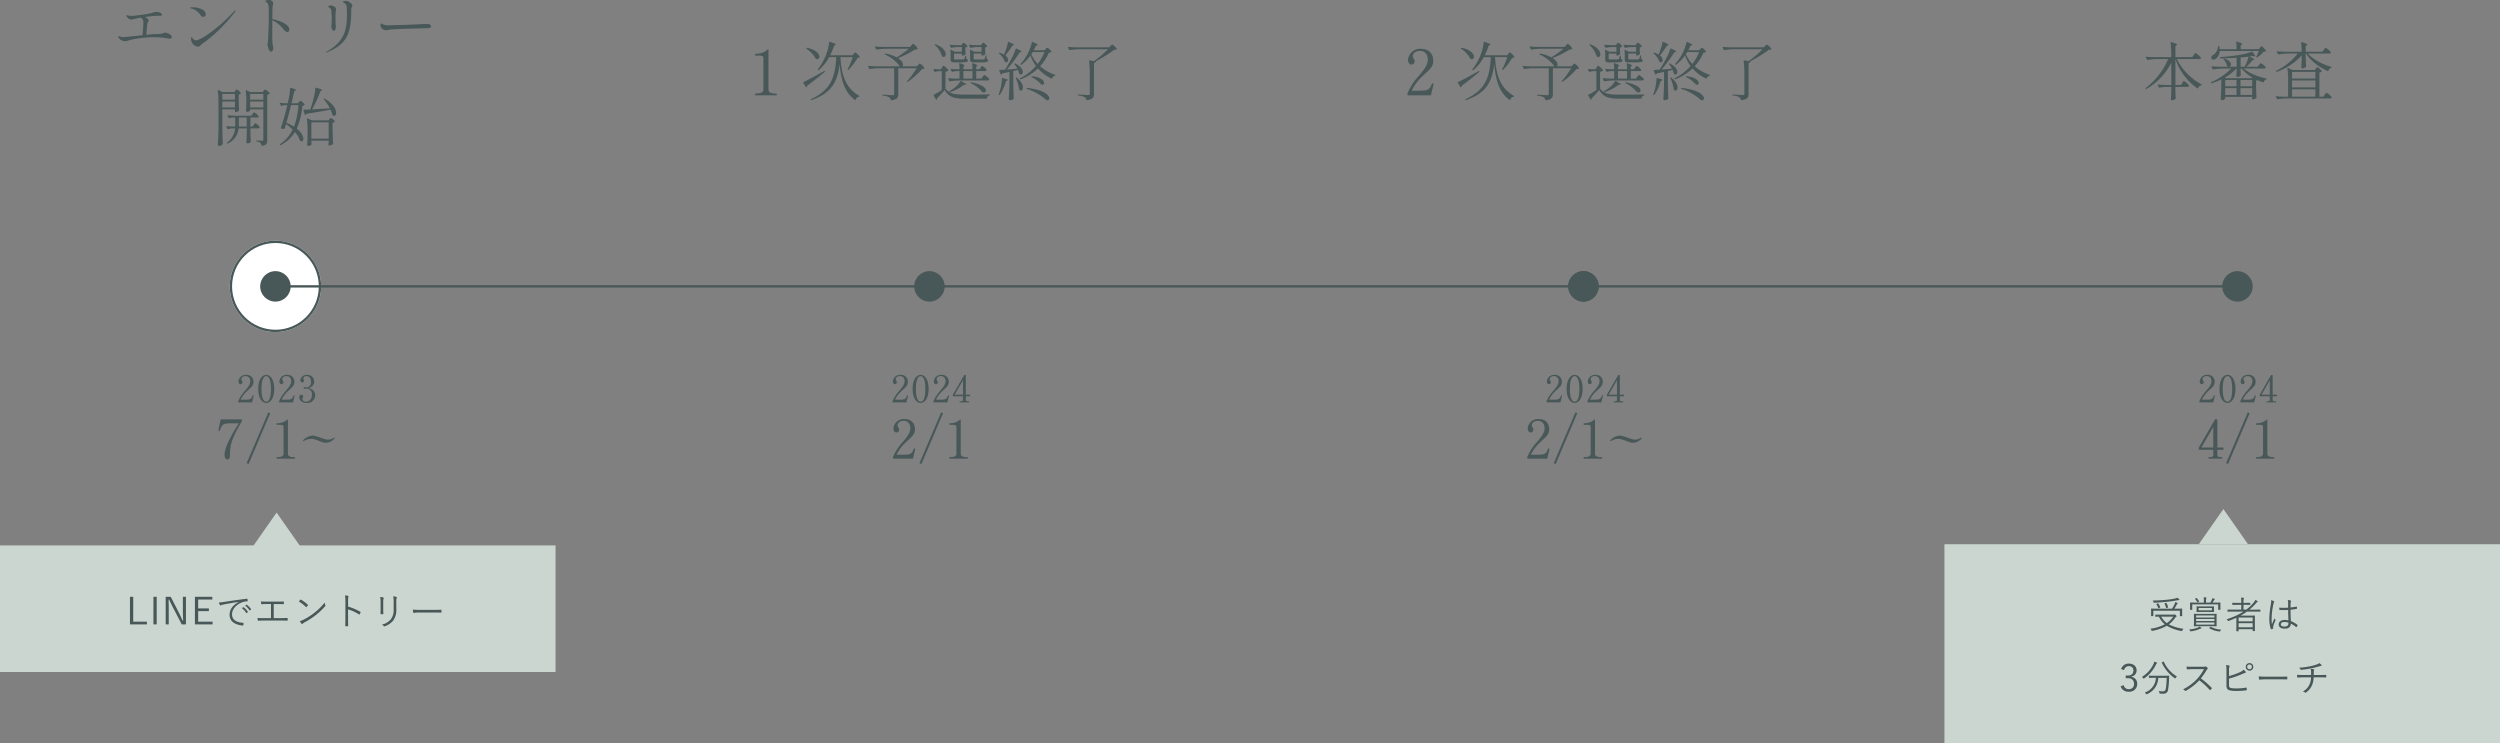 <svg xmlns="http://www.w3.org/2000/svg" width="1066.5" height="317.168" viewBox="0 0 1066.5 317.168">
  <rect x="0" y="0" width="1066.5" height="317.168" fill="#808080" stroke="none"/>
  <g id="グループ_713" data-name="グループ 713" transform="translate(-9151 -6424.332)">
    <g id="楕円形_23" data-name="楕円形 23" transform="translate(9249 6527)" fill="#fff" stroke="#485757"
      strokeWidth="1">
      <circle cx="19.5" cy="19.5" r="19.5" stroke="none" />
      <circle cx="19.5" cy="19.5" r="19" fill="none" />
    </g>
    <circle id="楕円形_24" data-name="楕円形 24" cx="6.5" cy="6.5" r="6.5"
      transform="translate(9262 6540)" fill="#485757" />
    <circle id="楕円形_25" data-name="楕円形 25" cx="6.5" cy="6.5" r="6.5"
      transform="translate(9541 6540)" fill="#485757" />
    <circle id="楕円形_26" data-name="楕円形 26" cx="6.5" cy="6.5" r="6.5"
      transform="translate(9820 6540)" fill="#485757" />
    <line id="線_83" data-name="線 83" x2="837" transform="translate(9268.5 6546.5)" fill="none"
      stroke="#485757" strokeWidth="1" />
    <circle id="楕円形_27" data-name="楕円形 27" cx="6.5" cy="6.5" r="6.5"
      transform="translate(9820 6540)" fill="#485757" />
    <circle id="楕円形_28" data-name="楕円形 28" cx="6.5" cy="6.5" r="6.5"
      transform="translate(10099 6540)" fill="#485757" />
    <path id="パス_406" data-name="パス 406"
      d="M-63.936-4.644l.027-.135c0-.135-.081-.189-.324-.27a1,1,0,0,0-.243-.054.2.2,0,0,0-.189.162c-.918,2.484-1.539,2.97-5.4,2.97h-3.213a20.013,20.013,0,0,1,4.05-5.643c3.159-3.105,5.157-4.158,5.157-7.155,0-2.187-1.161-5.076-5.319-5.076a5.139,5.139,0,0,0-5.454,4.752c0,1.3.783,1.971,1.431,1.971a1.339,1.339,0,0,0,1.4-1.431c0-.972-.783-1.215-.783-2.214,0-1.242,1.35-2.187,3.051-2.187,2.538,0,3.348,2.025,3.348,3.672,0,2.268-1.485,4.212-3.753,6.858A26.282,26.282,0,0,0-75.114-.729a.46.46,0,0,0,0,.27l.135.3a.3.3,0,0,0,.27.162h9.45a.231.231,0,0,0,.243-.189C-64.827-.972-64.125-3.942-63.936-4.644Zm31.374-12.447h-9.531a30.778,30.778,0,0,0,1.7-4.185l.486-.189c.135-.054.243-.135.243-.216,0-.216-.594-.513-2.619-1.161-.135-.054-.243,0-.243.162a22.827,22.827,0,0,1-1.4,5.616,26.52,26.52,0,0,1-3.429,5.994.193.193,0,0,0,.027.3l.027.027a.22.22,0,0,0,.324,0,19.425,19.425,0,0,0,4.455-5.562h3C-39.906-7.587-41.985-2.16-50.247,1.62c-.135.054-.162.135-.108.27v.027a.244.244,0,0,0,.3.108C-41.634-.891-38.934-5.643-38.07-13.392c.567,6.534,2,12.069,6.561,15.363a.188.188,0,0,0,.3-.108A1.661,1.661,0,0,1-29.835.621a.28.28,0,0,0,.216-.162.269.269,0,0,0-.135-.27c-5.859-3.429-7.479-8.91-7.938-16.173-.027-.162-.081-.243-.135-.216v-.108h5.346a29.82,29.82,0,0,1-2.16,5.13.216.216,0,0,0,.054.3.211.211,0,0,0,.3,0,24.2,24.2,0,0,0,3.861-5.1,4.5,4.5,0,0,0,.864-.162.193.193,0,0,0,.081-.27,5.685,5.685,0,0,0-1.89-1.89c-.216,0-.432.324-.7.621ZM-52.218-19.9a12.094,12.094,0,0,1,3.888,4.158.425.425,0,0,0,.189.189,1.442,1.442,0,0,0,.54.135.93.93,0,0,0,.891-1.053c0-1.134-1.323-3-5.265-3.807a.259.259,0,0,0-.27.081l-.027.027C-52.353-20.088-52.326-19.98-52.218-19.9Zm-.81,15.444.594.918c.081.108.189.162.3.054a.983.983,0,0,0,.243-.621c3.267-2.4,5.751-4.482,7.452-5.886a.253.253,0,0,0,.054-.3c-.054-.108-.162-.135-.3-.054-3.618,2.025-7.209,3.942-8.8,4.7-.135.054-.189.162-.108.27Zm33.534-16.2c-1.107-.027-2.187-.081-3.294-.189-.162,0-.243.108-.162.243l.486.945a.2.2,0,0,0,.27.135,29.731,29.731,0,0,1,3.861-.351h9.8A44.4,44.4,0,0,1-13.689-16.2a17.519,17.519,0,0,0-4.752-1.62.193.193,0,0,0-.27.135l-.027.054a.2.2,0,0,0,.135.27,15.606,15.606,0,0,1,6.237,4.995h-10.1c-1.107-.027-2.187-.081-3.294-.189-.162,0-.243.108-.162.243l.486.972a.2.2,0,0,0,.27.135,29.731,29.731,0,0,1,3.861-.351H-14.8V-.648c0,.405-.162.594-.729.594s-3.294-.189-4.1-.243a.164.164,0,0,0-.216.162.236.236,0,0,0,.216.243,7.258,7.258,0,0,1,2.7.729,1.638,1.638,0,0,1,.675,1.08c.027.135.108.216.243.189,2.592-.3,2.97-1.269,2.97-2.673V-11.556h7.83a43.169,43.169,0,0,1-4.05,5.508c-.108.108-.081.216,0,.27a.242.242,0,0,0,.3,0A33.763,33.763,0,0,0-2.916-11.2,2.13,2.13,0,0,0-2-11.394a.193.193,0,0,0,.081-.27,5.685,5.685,0,0,0-1.89-1.89c-.216,0-.459.3-.756.594l-.54.594H-11.34a.914.914,0,0,0,.3-.729c0-.729-.567-1.782-2.133-2.781a42.665,42.665,0,0,0,7.29-3.672A2.756,2.756,0,0,0-4.86-19.71a.193.193,0,0,0,.081-.27A5.728,5.728,0,0,0-6.642-22c-.216,0-.459.351-.783.675l-.594.675Zm40.041-.729c-1.08-.027-2.16-.081-3.24-.189-.189,0-.243.108-.162.243l.486.945a.2.2,0,0,0,.27.135A14.336,14.336,0,0,1,20.79-20.6h1.674v2H19.413l-1.647-.81c-.135-.081-.243,0-.243.162.054.567.081,1.242.081,1.836v2c0,1.026.27,1.377,1.863,1.377h2.079c3.078,0,3.753-.216,3.753-.864,0-.3-.135-.432-.648-.621L24.6-16.848c0-.162-.054-.216-.162-.216a.206.206,0,0,0-.216.189,6.537,6.537,0,0,1-.513,1.377c-.081.135-.189.162-.378.162-.216.027-.918.027-1.7.027H19.818c-.648,0-.7-.081-.7-.351v-2.16h3.348v.648a.2.2,0,0,0,.216.216,2.14,2.14,0,0,0,1.35-.567.258.258,0,0,0,.054-.27c-.027-.432-.027-.783-.081-1.647v-.972a1.629,1.629,0,0,0,.783-.324.209.209,0,0,0,.054-.27,3.911,3.911,0,0,0-1.647-1.458c-.216,0-.351.27-.567.54l-.378.54Zm-8.343,0c-1.08-.027-2.133-.081-3.159-.189-.162,0-.243.108-.162.243l.486.945c.054.135.135.135.27.108A15.661,15.661,0,0,1,12.42-20.6h1.647v2h-3l-1.62-.81c-.135-.081-.243,0-.243.162.054.567.081,1.242.081,1.836v2c0,1.026.243,1.377,1.809,1.377h1.944c2.943,0,3.618-.216,3.618-.864,0-.3-.162-.432-.648-.594l-.081-1.215c0-.135-.054-.216-.162-.216a.206.206,0,0,0-.216.189,5.315,5.315,0,0,1-.459,1.242.415.415,0,0,1-.378.162c-.243.027-.864.027-1.62.027H11.448c-.648,0-.7-.081-.7-.351v-2.16h3.321v.648a.2.2,0,0,0,.216.216,2,2,0,0,0,1.323-.567.258.258,0,0,0,.054-.27c-.027-.432-.027-.783-.081-1.647v-.972a1.416,1.416,0,0,0,.81-.351.231.231,0,0,0,.081-.243A4.039,4.039,0,0,0,14.8-22.437c-.216,0-.351.27-.567.54l-.378.513Zm-9.585-.054a10.483,10.483,0,0,1,2.943,4.644.268.268,0,0,0,.162.216.967.967,0,0,0,.621.216c.513,0,.864-.459.864-1.161,0-1.161-1.08-3.024-4.32-4.239a.294.294,0,0,0-.3.054C2.511-21.654,2.511-21.546,2.619-21.438ZM21.546-11.124H20.2v-1.134l.324-.216c.081-.054.162-.135.162-.216,0-.216-.432-.486-1.944-1-.189-.054-.27.027-.27.189a23.36,23.36,0,0,1,.135,2.376H14.742v-1.134l.324-.216c.081-.054.162-.135.162-.216,0-.216-.432-.486-2-1-.189-.054-.27.027-.27.189a23.36,23.36,0,0,1,.135,2.376H11.853c-.81-.027-1.593-.081-2.376-.162-.189-.027-.243.081-.162.243l.459.891a.2.2,0,0,0,.27.135,7.288,7.288,0,0,1,1.863-.324h1.188v3.213H11.5c-1.026-.027-2.052-.081-3.1-.189-.162,0-.243.108-.162.243l.459.945a.2.2,0,0,0,.27.135,29.731,29.731,0,0,1,3.861-.351H25.137a.669.669,0,0,0,.621-.3.319.319,0,0,0,.027-.27,6.124,6.124,0,0,0-2.106-1.755c-.216,0-.432.4-.729.783l-.513.756H20.2v-3.213h3.78a.717.717,0,0,0,.648-.3.46.46,0,0,0,0-.27,5.152,5.152,0,0,0-1.89-1.62c-.216,0-.432.351-.7.7ZM4.1-11.1a15.729,15.729,0,0,1-1.944-.162c-.189-.027-.27.081-.189.243l.4.891a.223.223,0,0,0,.27.135A6.309,6.309,0,0,1,4.4-10.314H5.508v8.073a37.184,37.184,0,0,1-3.4,2,.224.224,0,0,0-.081.3L3.051,1.809c.081.135.189.162.3.054a.544.544,0,0,0,.081-.3A.527.527,0,0,0,3.4,1.377,37.135,37.135,0,0,0,6.723-2.268c1.863,3.078,4.023,3.7,8.8,3.7h9.018a.206.206,0,0,0,.216-.189A1.447,1.447,0,0,1,25.839.027a.251.251,0,0,0,.189-.243.193.193,0,0,0-.216-.189C22.653-.3,18.576-.3,15.525-.3,10.989-.3,8.937-.621,7.1-2.808v-7.263a2.3,2.3,0,0,0,1.134-.378.193.193,0,0,0,.081-.27,6.408,6.408,0,0,0-2.079-1.917c-.216,0-.405.4-.648.783l-.432.756Zm14.5.756v3.213H14.742v-3.213ZM13.554-6.1A11.278,11.278,0,0,1,9.882-2.457a10.031,10.031,0,0,1-1.026.594.224.224,0,0,0-.081.3l.027.054c.054.135.135.135.27.108a18.464,18.464,0,0,0,5.886-3.078l.594-.054c.27-.027.4-.081.4-.189,0-.135-.27-.351-.945-.621l-1.161-.837C13.743-6.264,13.635-6.237,13.554-6.1Zm4.455.972a13.159,13.159,0,0,1,4.536,3.483,1.028,1.028,0,0,0,.162.135,1.064,1.064,0,0,0,.729.3.872.872,0,0,0,.918-.891c0-.945-1.377-2.484-6.156-3.456a.23.23,0,0,0-.3.135V-5.4A.181.181,0,0,0,18.009-5.13ZM32.076-17.361a8.175,8.175,0,0,0-1.809-.81c-.162-.027-.27-.027-.351.054-.081.054-.081.162.054.27A8.514,8.514,0,0,1,32.346-14.5a.31.31,0,0,0,.162.243,1.028,1.028,0,0,0,.513.162.847.847,0,0,0,.783-.945,2.637,2.637,0,0,0-1.188-1.971,45.627,45.627,0,0,0,3-4.158l.459-.162c.135-.054.216-.108.216-.189,0-.216-.486-.54-2.241-1.269-.162-.081-.27-.027-.3.135a28.771,28.771,0,0,1-1.593,5.076Zm11.259.351A17.409,17.409,0,0,0,45.684-12.5a22.04,22.04,0,0,1-6.75,5.211.224.224,0,0,0-.081.3l.027.054c.054.108.162.135.3.081a21.722,21.722,0,0,0,7.371-4.617,17.015,17.015,0,0,0,5.778,4.32c.108.054.216,0,.27-.135a1.781,1.781,0,0,1,1.215-1.08.232.232,0,0,0,.216-.189c0-.081-.054-.162-.189-.189a18.426,18.426,0,0,1-6.4-3.672,21.047,21.047,0,0,0,3.78-5.805,1.692,1.692,0,0,0,.972-.243.209.209,0,0,0,.054-.27,4.169,4.169,0,0,0-1.7-1.566c-.216,0-.432.27-.7.54l-.486.54H44.712c.351-.621.675-1.3.972-1.971l.486-.135c.162-.054.27-.108.27-.189,0-.189-.513-.54-2.187-1.242-.162-.081-.27-.027-.3.135a20.876,20.876,0,0,1-2.025,5.346,21,21,0,0,1-2.754,3.807.177.177,0,0,0,0,.3l.054.054a.193.193,0,0,0,.3.027A18.16,18.16,0,0,0,43.335-17.01ZM33.318-11.016a64.083,64.083,0,0,0,5.454-7.344l.513-.108c.162-.054.27-.108.27-.189,0-.189-.513-.567-2.214-1.3-.135-.081-.243-.027-.27.108a26.288,26.288,0,0,1-2.133,4.779c-.783,1.431-1.62,2.862-2.4,4.1-.972.081-1.782.108-2.376.162q-.243,0-.162.243l.621,1.566c.054.108.162.189.27.135a.964.964,0,0,0,.432-.486c1.107-.216,2.133-.459,3.051-.648v4.509c-.054,3.51-.135,4.7-.3,7.02a.607.607,0,0,0,.567.54,1.956,1.956,0,0,0,1.485-.594.347.347,0,0,0,.108-.27c-.108-1.917-.162-3.024-.216-6.183v-5.4c.756-.162,1.431-.324,2.025-.459a10.006,10.006,0,0,1,.513,1.512.31.31,0,0,0,.162.243.877.877,0,0,0,.54.189c.459,0,.81-.432.81-1.053,0-.972-.81-2.457-3.213-3.645a.291.291,0,0,0-.3,0h-.027c-.081.054-.108.162,0,.3a11.163,11.163,0,0,1,1.242,1.917C36.207-11.232,34.641-11.1,33.318-11.016Zm16.011-7.452a19.5,19.5,0,0,1-2.889,5.076,13.822,13.822,0,0,1-2.727-4.185c.216-.3.378-.594.567-.891ZM43.848-7.749a13.164,13.164,0,0,1,4.1,3.105.281.281,0,0,0,.216.108.747.747,0,0,0,.243.027.709.709,0,0,0,.756-.756c0-.945-1.323-2.538-5.157-2.862a.257.257,0,0,0-.27.108C43.686-7.938,43.713-7.83,43.848-7.749Zm-6.75.432a16.544,16.544,0,0,1,1.431,4.779.3.3,0,0,0,.135.27,1.007,1.007,0,0,0,.621.243c.486,0,.864-.513.864-1.323,0-1.08-.675-2.646-2.673-4.185a.294.294,0,0,0-.3-.054A.172.172,0,0,0,37.1-7.317Zm-5.913.081a20.586,20.586,0,0,1-.918,5.4c-.135.459-.3.918-.459,1.323-.054.135-.027.243.081.3l.054.027a.224.224,0,0,0,.324-.054,19.65,19.65,0,0,0,2.646-5.832l.459-.216c.189-.081.3-.189.3-.3,0-.135-.3-.3-1-.4l-1.242-.432C31.293-7.479,31.185-7.4,31.185-7.236ZM41.85-2.7a21.8,21.8,0,0,1,8.208,4.671.247.247,0,0,0,.189.081,1.355,1.355,0,0,0,.324.054.773.773,0,0,0,.81-.837c0-1.269-2.16-3.645-9.423-4.4a.225.225,0,0,0-.27.162A.206.206,0,0,0,41.85-2.7ZM71.2-14.526a60.167,60.167,0,0,0,7.857-4.887,2.384,2.384,0,0,0,1.026-.189.16.16,0,0,0,.081-.243,5.507,5.507,0,0,0-1.917-1.836c-.216,0-.459.324-.756.621l-.567.594H62.829c-1.107-.027-2.187-.081-3.294-.189-.162,0-.243.108-.162.243l.486.972a.2.2,0,0,0,.27.135,29.731,29.731,0,0,1,3.861-.351H76.41a43.685,43.685,0,0,1-5.94,5.049l-1.917-.3c-.135-.027-.216.081-.216.216A40.662,40.662,0,0,1,68.661-9.4V-.783c0,.459-.162.648-.729.648-.594,0-3.4-.189-4.212-.243-.135-.027-.216.054-.216.189a.236.236,0,0,0,.216.243,7.275,7.275,0,0,1,2.727.729,1.521,1.521,0,0,1,.7,1.08c.054.135.135.216.27.189C70.092,1.7,70.443.81,70.443-.648V-13.824a.922.922,0,0,0,.783-.459C71.307-14.418,71.253-14.526,71.2-14.526Z"
      transform="translate(9826.5 6465)" fill="#485757" />
    <path id="パス_407" data-name="パス 407"
      d="M-19.818-16.281h-7.155v-4.725l.459-.324c.135-.081.243-.189.243-.27,0-.243-.567-.54-2.511-1.107-.189-.054-.27.027-.243.189a45.789,45.789,0,0,1,.3,5.265v.972h-7.425c-1.107-.027-2.187-.081-3.267-.189-.189,0-.27.108-.189.243l.513.972a.2.2,0,0,0,.27.135,29.731,29.731,0,0,1,3.861-.351h4.887A30.2,30.2,0,0,1-39.636-3.132a.25.25,0,0,0-.054.324l.027.027a.193.193,0,0,0,.3.081A26.853,26.853,0,0,0-28.728-13.9v9.5h-2.3c-1.107-.027-2.187-.081-3.294-.189-.162,0-.243.108-.162.243l.486.945a.2.2,0,0,0,.27.135,17.683,17.683,0,0,1,3.159-.351h1.836V-1.7c-.054,1.647-.081,2.187-.189,3.267a.524.524,0,0,0,.54.54,1.984,1.984,0,0,0,1.485-.675.487.487,0,0,0,.054-.27c-.081-.891-.081-1.485-.135-3.078v-1.7h5.13a.717.717,0,0,0,.648-.3.319.319,0,0,0,.027-.27A6.621,6.621,0,0,0-23.328-6.1c-.216,0-.459.432-.756.864l-.54.837h-2.349v-11.07A25.584,25.584,0,0,0-17.6-2.97a.161.161,0,0,0,.27-.081A2.1,2.1,0,0,1-15.9-4.293c.135-.027.189-.054.216-.162s-.027-.162-.135-.216a25.047,25.047,0,0,1-10.557-10.8h9.639a.717.717,0,0,0,.648-.3.46.46,0,0,0,0-.27,7.6,7.6,0,0,0-2.3-2c-.216,0-.486.459-.81.891Zm9.018,1.053a1.962,1.962,0,0,0,1.053-.351A4.331,4.331,0,0,0-8.1-18.9H8.64c-.324.783-.729,1.755-1.08,2.43-.054.135-.027.243.081.3a.242.242,0,0,0,.3-.027,13.9,13.9,0,0,0,2.727-2.4,2.338,2.338,0,0,0,.864-.162.193.193,0,0,0,.081-.27,5.582,5.582,0,0,0-1.836-1.944c-.216,0-.405.324-.675.648l-.486.648H.864V-21.3l.432-.3c.135-.081.216-.162.216-.27,0-.216-.513-.513-2.268-1.053-.189-.054-.27.027-.27.189a27.759,27.759,0,0,1,.162,3.051H-8.1A10.79,10.79,0,0,0-8.262-20.9a.231.231,0,0,0-.243-.189h-.054a.2.2,0,0,0-.216.216,4.71,4.71,0,0,1-2.187,3.726,1.341,1.341,0,0,0-.729,1.08.8.8,0,0,0,.054.351A.9.9,0,0,0-10.8-15.228Zm21.654,3.807c.324,0,.594-.108.675-.324a.372.372,0,0,0,0-.243A5.951,5.951,0,0,0,9.45-13.716c-.216,0-.459.378-.756.756l-.54.756H3.294a22.146,22.146,0,0,0,2.619-2.754l.486-.135c.162-.054.27-.108.27-.189,0-.216-.513-.567-2.16-1.242.54-.081,1.053-.135,1.539-.216l.621.108c.243.054.405.027.405-.135,0-.216-.351-.729-1.188-1.782a.224.224,0,0,0-.3-.081,21.586,21.586,0,0,1-4.563,1.269A80.333,80.333,0,0,1-7.8-16.335c-.135,0-.216.054-.189.216l.027.135a.209.209,0,0,0,.216.189c2.268.027,4.644-.081,6.885-.243V-12.2H-3.915a.991.991,0,0,0,.621-.972c0-.81-.729-1.89-2.862-2.538a.29.29,0,0,0-.3.027c-.081.054-.108.162,0,.27a6.363,6.363,0,0,1,1.512,2.808.31.31,0,0,0,.162.243.644.644,0,0,0,.3.162H-8.1c-1.107-.027-2.187-.081-3.294-.189-.162,0-.243.108-.162.243l.459.945a.2.2,0,0,0,.27.135,29.731,29.731,0,0,1,3.861-.351h3.78a25.871,25.871,0,0,1-8.559,5.805c-.135.054-.162.135-.108.27l.027.081a.2.2,0,0,0,.27.135A30.306,30.306,0,0,0-7.4-6.777v2.943c-.054,2.673-.108,3.564-.243,5.319a.556.556,0,0,0,.513.54,1.612,1.612,0,0,0,1.4-.594V.648h11.5v.864a.2.2,0,0,0,.216.216h.054a2.691,2.691,0,0,0,1.485-.567.347.347,0,0,0,.108-.27c-.108-1.4-.135-2.268-.189-4.671V-6.291a2,2,0,0,0,.567-.189,22.528,22.528,0,0,0,2.43.945.18.18,0,0,0,.27-.135A1.7,1.7,0,0,1,11.8-6.777c.108-.054.162-.081.189-.216,0-.081-.054-.162-.189-.189-3.348-.7-7.371-2.268-9.639-4.239ZM.837-16.146c1.215-.108,2.349-.243,3.4-.351a15.8,15.8,0,0,1-1.7,4.293H.837ZM-5.427-7.317l-.513-.216A19.142,19.142,0,0,0-.972-11.421h.108v1.188C-.918-9.315-.918-8.991-1-8.4c0,.27.135.54.4.54A1.845,1.845,0,0,0,.864-8.4.272.272,0,0,0,.945-8.64C.891-9.1.891-9.45.837-10.395v-1.026H1.3A15.474,15.474,0,0,0,5.832-7.614l-.3.3Zm-.3,3.456V-6.534H-.891v2.673Zm6.507,0V-6.534H5.778v2.673Zm-6.507,3.7V-3.078H-.891V-.162Zm6.507,0V-3.078H5.778V-.162ZM35.775-18.6H28.62v-2.484l.459-.3c.135-.081.216-.162.216-.27,0-.216-.54-.513-2.376-1.053-.189-.054-.27.027-.243.189a36.424,36.424,0,0,1,.216,3.915H19.737c-1.107-.027-2.187-.081-3.294-.189-.162,0-.243.108-.162.243l.486.945a.2.2,0,0,0,.27.135A29.732,29.732,0,0,1,20.9-17.82h4.293a25.817,25.817,0,0,1-9.1,7.317.224.224,0,0,0-.081.3l.027.054c.054.135.135.162.27.108a25.485,25.485,0,0,0,10.584-7.02V-15.2c-.054,1.593-.081,2.106-.162,3.159a.5.5,0,0,0,.486.54,2.1,2.1,0,0,0,1.485-.621.272.272,0,0,0,.081-.243c-.081-1.053-.108-1.7-.162-3.537V-17.82h.216c1.944,3.267,5.643,5.859,9.153,7.452a.211.211,0,0,0,.3-.135A1.862,1.862,0,0,1,39.5-11.745c.108-.054.162-.081.189-.216,0-.081-.054-.162-.189-.189-3.564-1-7.695-3.105-9.963-5.67h9.126a.66.66,0,0,0,.648-.3.319.319,0,0,0,.027-.27,6.778,6.778,0,0,0-2.214-1.863c-.216,0-.459.432-.783.837Zm-12.69,7.8-2.052-.891c-.162-.054-.243,0-.216.162a39.993,39.993,0,0,1,.3,5.238V.567H19.332C18.225.54,17.145.486,16.065.378c-.189,0-.27.108-.189.243l.486.918a.2.2,0,0,0,.27.135,29.731,29.731,0,0,1,3.861-.351H39.042a.655.655,0,0,0,.621-.27.319.319,0,0,0,.027-.27A6.567,6.567,0,0,0,37.5-1.107c-.216,0-.459.432-.756.837L36.18.567H34.452V-9.72a2.087,2.087,0,0,0,.918-.378.193.193,0,0,0,.081-.27,5.26,5.26,0,0,0-1.863-1.674c-.216,0-.405.324-.648.621l-.432.621Zm9.666,3.645H22.788v-2.862h9.963Zm-9.963,3.78v-2.97h9.963v2.97Zm9.963.81V.567H22.788V-2.565Z"
      transform="translate(10106 6465)" fill="#485757" />
    <path id="パス_405" data-name="パス 405"
      d="M-65.07,0c.135,0,.189-.135.189-.378,0-.27-.027-.4-.189-.4h-.405c-1.593,0-2.943-.351-2.943-1.674V-19.494c0-.189-.135-.243-.27-.108a7.541,7.541,0,0,1-5.265,1.863c-.135,0-.189.162-.189.378,0,.243.054.4.189.4h.459c2.835,0,2.916.108,2.916,1.566V-2.457c0,1.242-1.323,1.674-2.943,1.674h-.432c-.135,0-.189.135-.189.4,0,.243.054.378.189.378Zm32.508-17.091h-9.531a30.778,30.778,0,0,0,1.7-4.185l.486-.189c.135-.054.243-.135.243-.216,0-.216-.594-.513-2.619-1.161-.135-.054-.243,0-.243.162a22.827,22.827,0,0,1-1.4,5.616,26.52,26.52,0,0,1-3.429,5.994.193.193,0,0,0,.027.3l.027.027a.22.22,0,0,0,.324,0,19.425,19.425,0,0,0,4.455-5.562h3C-39.906-7.587-41.985-2.16-50.247,1.62c-.135.054-.162.135-.108.27v.027a.244.244,0,0,0,.3.108C-41.634-.891-38.934-5.643-38.07-13.392c.567,6.534,2,12.069,6.561,15.363a.188.188,0,0,0,.3-.108A1.661,1.661,0,0,1-29.835.621a.28.28,0,0,0,.216-.162.269.269,0,0,0-.135-.27c-5.859-3.429-7.479-8.91-7.938-16.173-.027-.162-.081-.243-.135-.216v-.108h5.346a29.82,29.82,0,0,1-2.16,5.13.216.216,0,0,0,.054.3.211.211,0,0,0,.3,0,24.2,24.2,0,0,0,3.861-5.1,4.5,4.5,0,0,0,.864-.162.193.193,0,0,0,.081-.27,5.685,5.685,0,0,0-1.89-1.89c-.216,0-.432.324-.7.621ZM-52.218-19.9a12.094,12.094,0,0,1,3.888,4.158.425.425,0,0,0,.189.189,1.442,1.442,0,0,0,.54.135.93.93,0,0,0,.891-1.053c0-1.134-1.323-3-5.265-3.807a.259.259,0,0,0-.27.081l-.027.027C-52.353-20.088-52.326-19.98-52.218-19.9Zm-.81,15.444.594.918c.081.108.189.162.3.054a.983.983,0,0,0,.243-.621c3.267-2.4,5.751-4.482,7.452-5.886a.253.253,0,0,0,.054-.3c-.054-.108-.162-.135-.3-.054-3.618,2.025-7.209,3.942-8.8,4.7-.135.054-.189.162-.108.27Zm33.534-16.2c-1.107-.027-2.187-.081-3.294-.189-.162,0-.243.108-.162.243l.486.945a.2.2,0,0,0,.27.135,29.731,29.731,0,0,1,3.861-.351h9.8A44.4,44.4,0,0,1-13.689-16.2a17.519,17.519,0,0,0-4.752-1.62.193.193,0,0,0-.27.135l-.027.054a.2.2,0,0,0,.135.27,15.606,15.606,0,0,1,6.237,4.995h-10.1c-1.107-.027-2.187-.081-3.294-.189-.162,0-.243.108-.162.243l.486.972a.2.2,0,0,0,.27.135,29.731,29.731,0,0,1,3.861-.351H-14.8V-.648c0,.405-.162.594-.729.594s-3.294-.189-4.1-.243a.164.164,0,0,0-.216.162.236.236,0,0,0,.216.243,7.258,7.258,0,0,1,2.7.729,1.638,1.638,0,0,1,.675,1.08c.027.135.108.216.243.189,2.592-.3,2.97-1.269,2.97-2.673V-11.556h7.83a43.169,43.169,0,0,1-4.05,5.508c-.108.108-.081.216,0,.27a.242.242,0,0,0,.3,0A33.763,33.763,0,0,0-2.916-11.2,2.13,2.13,0,0,0-2-11.394a.193.193,0,0,0,.081-.27,5.685,5.685,0,0,0-1.89-1.89c-.216,0-.459.3-.756.594l-.54.594H-11.34a.914.914,0,0,0,.3-.729c0-.729-.567-1.782-2.133-2.781a42.665,42.665,0,0,0,7.29-3.672A2.756,2.756,0,0,0-4.86-19.71a.193.193,0,0,0,.081-.27A5.728,5.728,0,0,0-6.642-22c-.216,0-.459.351-.783.675l-.594.675Zm40.041-.729c-1.08-.027-2.16-.081-3.24-.189-.189,0-.243.108-.162.243l.486.945a.2.2,0,0,0,.27.135A14.336,14.336,0,0,1,20.79-20.6h1.674v2H19.413l-1.647-.81c-.135-.081-.243,0-.243.162.054.567.081,1.242.081,1.836v2c0,1.026.27,1.377,1.863,1.377h2.079c3.078,0,3.753-.216,3.753-.864,0-.3-.135-.432-.648-.621L24.6-16.848c0-.162-.054-.216-.162-.216a.206.206,0,0,0-.216.189,6.537,6.537,0,0,1-.513,1.377c-.081.135-.189.162-.378.162-.216.027-.918.027-1.7.027H19.818c-.648,0-.7-.081-.7-.351v-2.16h3.348v.648a.2.2,0,0,0,.216.216,2.14,2.14,0,0,0,1.35-.567.258.258,0,0,0,.054-.27c-.027-.432-.027-.783-.081-1.647v-.972a1.629,1.629,0,0,0,.783-.324.209.209,0,0,0,.054-.27,3.911,3.911,0,0,0-1.647-1.458c-.216,0-.351.27-.567.54l-.378.54Zm-8.343,0c-1.08-.027-2.133-.081-3.159-.189-.162,0-.243.108-.162.243l.486.945c.054.135.135.135.27.108A15.661,15.661,0,0,1,12.42-20.6h1.647v2h-3l-1.62-.81c-.135-.081-.243,0-.243.162.054.567.081,1.242.081,1.836v2c0,1.026.243,1.377,1.809,1.377h1.944c2.943,0,3.618-.216,3.618-.864,0-.3-.162-.432-.648-.594l-.081-1.215c0-.135-.054-.216-.162-.216a.206.206,0,0,0-.216.189,5.315,5.315,0,0,1-.459,1.242.415.415,0,0,1-.378.162c-.243.027-.864.027-1.62.027H11.448c-.648,0-.7-.081-.7-.351v-2.16h3.321v.648a.2.2,0,0,0,.216.216,2,2,0,0,0,1.323-.567.258.258,0,0,0,.054-.27c-.027-.432-.027-.783-.081-1.647v-.972a1.416,1.416,0,0,0,.81-.351.231.231,0,0,0,.081-.243A4.039,4.039,0,0,0,14.8-22.437c-.216,0-.351.27-.567.54l-.378.513Zm-9.585-.054a10.483,10.483,0,0,1,2.943,4.644.268.268,0,0,0,.162.216.967.967,0,0,0,.621.216c.513,0,.864-.459.864-1.161,0-1.161-1.08-3.024-4.32-4.239a.294.294,0,0,0-.3.054C2.511-21.654,2.511-21.546,2.619-21.438ZM21.546-11.124H20.2v-1.134l.324-.216c.081-.054.162-.135.162-.216,0-.216-.432-.486-1.944-1-.189-.054-.27.027-.27.189a23.36,23.36,0,0,1,.135,2.376H14.742v-1.134l.324-.216c.081-.054.162-.135.162-.216,0-.216-.432-.486-2-1-.189-.054-.27.027-.27.189a23.36,23.36,0,0,1,.135,2.376H11.853c-.81-.027-1.593-.081-2.376-.162-.189-.027-.243.081-.162.243l.459.891a.2.2,0,0,0,.27.135,7.288,7.288,0,0,1,1.863-.324h1.188v3.213H11.5c-1.026-.027-2.052-.081-3.1-.189-.162,0-.243.108-.162.243l.459.945a.2.2,0,0,0,.27.135,29.731,29.731,0,0,1,3.861-.351H25.137a.669.669,0,0,0,.621-.3.319.319,0,0,0,.027-.27,6.124,6.124,0,0,0-2.106-1.755c-.216,0-.432.4-.729.783l-.513.756H20.2v-3.213h3.78a.717.717,0,0,0,.648-.3.46.46,0,0,0,0-.27,5.152,5.152,0,0,0-1.89-1.62c-.216,0-.432.351-.7.7ZM4.1-11.1a15.729,15.729,0,0,1-1.944-.162c-.189-.027-.27.081-.189.243l.4.891a.223.223,0,0,0,.27.135A6.309,6.309,0,0,1,4.4-10.314H5.508v8.073a37.184,37.184,0,0,1-3.4,2,.224.224,0,0,0-.081.3L3.051,1.809c.081.135.189.162.3.054a.544.544,0,0,0,.081-.3A.527.527,0,0,0,3.4,1.377,37.135,37.135,0,0,0,6.723-2.268c1.863,3.078,4.023,3.7,8.8,3.7h9.018a.206.206,0,0,0,.216-.189A1.447,1.447,0,0,1,25.839.027a.251.251,0,0,0,.189-.243.193.193,0,0,0-.216-.189C22.653-.3,18.576-.3,15.525-.3,10.989-.3,8.937-.621,7.1-2.808v-7.263a2.3,2.3,0,0,0,1.134-.378.193.193,0,0,0,.081-.27,6.408,6.408,0,0,0-2.079-1.917c-.216,0-.405.4-.648.783l-.432.756Zm14.5.756v3.213H14.742v-3.213ZM13.554-6.1A11.278,11.278,0,0,1,9.882-2.457a10.031,10.031,0,0,1-1.026.594.224.224,0,0,0-.081.3l.027.054c.054.135.135.135.27.108a18.464,18.464,0,0,0,5.886-3.078l.594-.054c.27-.027.4-.081.4-.189,0-.135-.27-.351-.945-.621l-1.161-.837C13.743-6.264,13.635-6.237,13.554-6.1Zm4.455.972a13.159,13.159,0,0,1,4.536,3.483,1.028,1.028,0,0,0,.162.135,1.064,1.064,0,0,0,.729.3.872.872,0,0,0,.918-.891c0-.945-1.377-2.484-6.156-3.456a.23.23,0,0,0-.3.135V-5.4A.181.181,0,0,0,18.009-5.13ZM32.076-17.361a8.175,8.175,0,0,0-1.809-.81c-.162-.027-.27-.027-.351.054-.081.054-.081.162.054.27A8.514,8.514,0,0,1,32.346-14.5a.31.31,0,0,0,.162.243,1.028,1.028,0,0,0,.513.162.847.847,0,0,0,.783-.945,2.637,2.637,0,0,0-1.188-1.971,45.627,45.627,0,0,0,3-4.158l.459-.162c.135-.054.216-.108.216-.189,0-.216-.486-.54-2.241-1.269-.162-.081-.27-.027-.3.135a28.771,28.771,0,0,1-1.593,5.076Zm11.259.351A17.409,17.409,0,0,0,45.684-12.5a22.04,22.04,0,0,1-6.75,5.211.224.224,0,0,0-.081.3l.027.054c.054.108.162.135.3.081a21.722,21.722,0,0,0,7.371-4.617,17.015,17.015,0,0,0,5.778,4.32c.108.054.216,0,.27-.135a1.781,1.781,0,0,1,1.215-1.08.232.232,0,0,0,.216-.189c0-.081-.054-.162-.189-.189a18.426,18.426,0,0,1-6.4-3.672,21.047,21.047,0,0,0,3.78-5.805,1.692,1.692,0,0,0,.972-.243.209.209,0,0,0,.054-.27,4.169,4.169,0,0,0-1.7-1.566c-.216,0-.432.27-.7.54l-.486.54H44.712c.351-.621.675-1.3.972-1.971l.486-.135c.162-.054.27-.108.27-.189,0-.189-.513-.54-2.187-1.242-.162-.081-.27-.027-.3.135a20.876,20.876,0,0,1-2.025,5.346,21,21,0,0,1-2.754,3.807.177.177,0,0,0,0,.3l.054.054a.193.193,0,0,0,.3.027A18.16,18.16,0,0,0,43.335-17.01ZM33.318-11.016a64.083,64.083,0,0,0,5.454-7.344l.513-.108c.162-.054.27-.108.27-.189,0-.189-.513-.567-2.214-1.3-.135-.081-.243-.027-.27.108a26.288,26.288,0,0,1-2.133,4.779c-.783,1.431-1.62,2.862-2.4,4.1-.972.081-1.782.108-2.376.162q-.243,0-.162.243l.621,1.566c.054.108.162.189.27.135a.964.964,0,0,0,.432-.486c1.107-.216,2.133-.459,3.051-.648v4.509c-.054,3.51-.135,4.7-.3,7.02a.607.607,0,0,0,.567.54,1.956,1.956,0,0,0,1.485-.594.347.347,0,0,0,.108-.27c-.108-1.917-.162-3.024-.216-6.183v-5.4c.756-.162,1.431-.324,2.025-.459a10.006,10.006,0,0,1,.513,1.512.31.31,0,0,0,.162.243.877.877,0,0,0,.54.189c.459,0,.81-.432.81-1.053,0-.972-.81-2.457-3.213-3.645a.291.291,0,0,0-.3,0h-.027c-.081.054-.108.162,0,.3a11.163,11.163,0,0,1,1.242,1.917C36.207-11.232,34.641-11.1,33.318-11.016Zm16.011-7.452a19.5,19.5,0,0,1-2.889,5.076,13.822,13.822,0,0,1-2.727-4.185c.216-.3.378-.594.567-.891ZM43.848-7.749a13.164,13.164,0,0,1,4.1,3.105.281.281,0,0,0,.216.108.747.747,0,0,0,.243.027.709.709,0,0,0,.756-.756c0-.945-1.323-2.538-5.157-2.862a.257.257,0,0,0-.27.108C43.686-7.938,43.713-7.83,43.848-7.749Zm-6.75.432a16.544,16.544,0,0,1,1.431,4.779.3.3,0,0,0,.135.27,1.007,1.007,0,0,0,.621.243c.486,0,.864-.513.864-1.323,0-1.08-.675-2.646-2.673-4.185a.294.294,0,0,0-.3-.054A.172.172,0,0,0,37.1-7.317Zm-5.913.081a20.586,20.586,0,0,1-.918,5.4c-.135.459-.3.918-.459,1.323-.054.135-.027.243.081.3l.054.027a.224.224,0,0,0,.324-.054,19.65,19.65,0,0,0,2.646-5.832l.459-.216c.189-.081.3-.189.3-.3,0-.135-.3-.3-1-.4l-1.242-.432C31.293-7.479,31.185-7.4,31.185-7.236ZM41.85-2.7a21.8,21.8,0,0,1,8.208,4.671.247.247,0,0,0,.189.081,1.355,1.355,0,0,0,.324.054.773.773,0,0,0,.81-.837c0-1.269-2.16-3.645-9.423-4.4a.225.225,0,0,0-.27.162A.206.206,0,0,0,41.85-2.7ZM71.2-14.526a60.167,60.167,0,0,0,7.857-4.887,2.384,2.384,0,0,0,1.026-.189.16.16,0,0,0,.081-.243,5.507,5.507,0,0,0-1.917-1.836c-.216,0-.459.324-.756.621l-.567.594H62.829c-1.107-.027-2.187-.081-3.294-.189-.162,0-.243.108-.162.243l.486.972a.2.2,0,0,0,.27.135,29.731,29.731,0,0,1,3.861-.351H76.41a43.685,43.685,0,0,1-5.94,5.049l-1.917-.3c-.135-.027-.216.081-.216.216A40.662,40.662,0,0,1,68.661-9.4V-.783c0,.459-.162.648-.729.648-.594,0-3.4-.189-4.212-.243-.135-.027-.216.054-.216.189a.236.236,0,0,0,.216.243,7.275,7.275,0,0,1,2.727.729,1.521,1.521,0,0,1,.7,1.08c.054.135.135.216.27.189C70.092,1.7,70.443.81,70.443-.648V-13.824a.922.922,0,0,0,.783-.459C71.307-14.418,71.253-14.526,71.2-14.526Z"
      transform="translate(9547.25 6465)" fill="#485757" />
    <path id="パス_404" data-name="パス 404"
      d="M-46.98-7.263c-.432,0-1.08.378-1.782.486a12.731,12.731,0,0,1-1.971.135c-.837,0-2.457.135-4.347.324.108-1.431.378-4.59.486-4.995.135-.513.513-.81.513-1.134,0-.459-.756-1.08-1.593-1.458a46.611,46.611,0,0,1,5.994-.54h.513c.324,0,.81-.108.81-.432,0-.351-.864-1.215-2.295-1.215a5.648,5.648,0,0,0-2.106.486,57.419,57.419,0,0,1-8.586,1.215,6.433,6.433,0,0,1-1.674-.216,1.19,1.19,0,0,0-.378-.081c-.108,0-.162.108-.162.216a1.2,1.2,0,0,0,.243.54A2.47,2.47,0,0,0-61.452-12.8a17.53,17.53,0,0,0,1.971-.459c.378-.081,1.134-.216,2.133-.378a2.555,2.555,0,0,1,1,1.512,2.636,2.636,0,0,1,.027.513c0,1.215-.216,3.942-.351,5.454-3.672.378-7.668.837-8.208.837A3.69,3.69,0,0,1-66.1-5.508a4.417,4.417,0,0,0-.756-.27.174.174,0,0,0-.162.162c0,1,1.674,2.052,2.916,2.052a6.9,6.9,0,0,0,1.971-.54A52.284,52.284,0,0,1-55.593-5.13c1.053-.081,2.322-.162,3.672-.162a31.525,31.525,0,0,1,5.994.513,3.924,3.924,0,0,0,.81.081c.486,0,.918-.135.918-.7C-44.2-6.426-46.467-7.263-46.98-7.263Zm16.254-6.7a.989.989,0,0,0,.972-1.107,2.314,2.314,0,0,0-1.026-1.782,7.855,7.855,0,0,0-4.4-1.188c-.4,0-1.242.027-1.242.243,0,.108.189.162.486.243a6.5,6.5,0,0,1,3.753,2.511C-31.725-14.337-31.266-13.959-30.726-13.959ZM-35.883-3.753a3.2,3.2,0,0,0,2.754,2.484,1.682,1.682,0,0,0,1.3-.648,5.923,5.923,0,0,1,1.566-1.215,67.469,67.469,0,0,0,13.014-12.96,1.285,1.285,0,0,0,.27-.567.1.1,0,0,0-.108-.108.778.778,0,0,0-.432.3c-7.29,7.83-14.526,12.5-16.362,12.5a1.484,1.484,0,0,1-1.161-.567c-.513-.513-.486-.864-.675-.864-.108,0-.27.3-.27.81A3.543,3.543,0,0,0-35.883-3.753Zm34.56-9.261c0-2.133.054-3.834.054-4.158A13.7,13.7,0,0,1-1.053-19.3a4.1,4.1,0,0,0,.081-.567.961.961,0,0,0-.3-.7,2,2,0,0,0-1.512-.594c-.3,0-1.485.054-1.485.54,0,.108.108.189.216.27a2.173,2.173,0,0,1,1.107,1.593c.081.7.108,2.16.108,3.915,0,1.7,0,3.7-.081,5.508-.108,2.376-.162,4.455-.216,5.211C-3.24-2.754-3.4-2.565-3.4-2.16c0,.486.621,3.051,1.485,3.051a1.4,1.4,0,0,0,1-1.377,11.764,11.764,0,0,0-.3-1.89C-1.323-2.943-1.35-5.1-1.35-7.641c0-1.431.027-3,.027-4.428v-.459A12.153,12.153,0,0,1,3.186-8.964c.675.837,1.323,1.458,1.917,1.458.459,0,.81-.459.81-1.053C5.913-10.908,1.539-12.42-1.323-13.014Zm23,14.229a1.3,1.3,0,0,0,.4-.108C29.646-2.025,32-5.886,32.292-14.445c.027-.783.054-1.971.054-2.727,0-.783.459-1.269.459-1.7,0-.594-1.323-1.62-2.187-1.836a5.826,5.826,0,0,0-.756-.054c-.513,0-1.053.081-1.053.378,0,.324.378.216,1.026.783a2.314,2.314,0,0,1,.567,1.647c.054.864.108,1.863.108,2.862,0,6.75-1.161,11.718-8.505,15.849-.3.162-.459.27-.459.351C21.546,1.161,21.573,1.215,21.681,1.215ZM24.84-8.046c.594,0,.918-.756.918-1.431,0-.513-.108-1.269-.108-2.106,0-.513-.027-1.269-.027-2.106a19.773,19.773,0,0,1,.135-2.808,3.754,3.754,0,0,0,.081-.729c0-.594-.3-1.053-1.566-1.512a1.584,1.584,0,0,0-.621-.108c-.594,0-1.134.243-1.134.486,0,.189.216.3.567.486a1.559,1.559,0,0,1,.729,1.3,25.831,25.831,0,0,1,.216,3.915c0,.945-.162,2.7-.162,2.781C23.868-8.8,24.462-8.046,24.84-8.046Zm22.329-.243a5.87,5.87,0,0,0,1.08-.135c1.107-.243,5.94-.432,7.7-.486.675-.027,7.533-.189,7.83-.189.594,0,1.215-.027,1.485-.054.594-.054,1.107-.243,1.107-.756,0-.972-1.161-1.026-2.241-1.026-1.728,0-1.728.108-8.127.351-1.269.054-7.209.216-7.587.216a7.568,7.568,0,0,1-2.43-.351,2.237,2.237,0,0,1-.567-.324c-.108-.081-.162-.135-.243-.135-.162,0-.378.486-.378.891a2.315,2.315,0,0,0,1.269,1.728A1.88,1.88,0,0,0,47.169-8.289ZM-22.545,18.1l-1.809-.864c-.162-.081-.27,0-.243.162a40.271,40.271,0,0,1,.3,5.238V33.519c-.054,3.51-.135,4.7-.3,7.02a.619.619,0,0,0,.621.54,1.851,1.851,0,0,0,1.458-.7.521.521,0,0,0,.081-.27c-.108-1.944-.162-3.051-.216-6.21V25.473h5.373v.945a.2.2,0,0,0,.216.216h.027a2.448,2.448,0,0,0,1.458-.594.456.456,0,0,0,.081-.27c-.081-1.269-.108-2.079-.162-4.293V19.155a1.612,1.612,0,0,0,.837-.378.209.209,0,0,0,.054-.27,4.625,4.625,0,0,0-1.782-1.539c-.216,0-.351.3-.567.567l-.378.567ZM-10.8,25.473h5.643V38.352c0,.378-.135.54-.567.54-.351,0-1.728-.108-2.268-.135-.135-.027-.216.054-.216.189a.209.209,0,0,0,.189.216,3.257,3.257,0,0,1,1.512.567,1.174,1.174,0,0,0,.189.162,2.157,2.157,0,0,1,.351.972c.027.135.108.216.243.189,1.944-.27,2.214-1.134,2.214-2.484V19.263A2.267,2.267,0,0,0-2.484,18.8c.081-.081.108-.162.054-.243A5.479,5.479,0,0,0-4.482,17c-.216,0-.351.3-.567.567l-.378.54h-5.265l-1.728-.783c-.162-.081-.27,0-.243.162a38.9,38.9,0,0,1,.243,4.455v1.539c-.054,1.269-.081,1.7-.162,2.538,0,.27.162.54.378.54.7,0,1.4-.378,1.4-.567Zm-6.48-4.131h-5.373v-2.43h5.373Zm12.123,0H-10.8v-2.43h5.643Zm-17.5.81h5.373V24.69h-5.373Zm11.853,0h5.643V24.69H-10.8Zm1.053,10.665h-.918V28.983H-7.83c.3,0,.513-.081.594-.27a.319.319,0,0,0,.027-.27,5.045,5.045,0,0,0-1.863-1.674c-.216,0-.432.378-.7.729l-.513.7h-6.669c-1.107-.027-2.187-.081-3.267-.189-.189,0-.27.108-.189.243l.486.918c.054.135.135.162.27.108a5.579,5.579,0,0,1,1.485-.3h1.026v2.808c0,.351,0,.675-.027,1.026h-1.269c-.81-.027-1.566-.081-2.322-.162-.189-.027-.27.081-.189.243l.459.891a.2.2,0,0,0,.27.135,6.886,6.886,0,0,1,1.809-.324h1.188a8.435,8.435,0,0,1-3.348,6.048.18.18,0,0,0-.054.3l.027.027a.217.217,0,0,0,.3.081,7.876,7.876,0,0,0,4.59-6.453h3.483v2.133c-.054,1.863-.081,2.484-.189,3.7a.511.511,0,0,0,.459.54,1.8,1.8,0,0,0,1.35-.486.347.347,0,0,0,.108-.27c-.081-1.053-.108-1.755-.162-3.645V33.6h3.294c.3,0,.54-.081.621-.27a.319.319,0,0,0,.027-.27,5.045,5.045,0,0,0-1.863-1.674c-.216,0-.405.378-.675.729Zm-5.859-3.834h3.375v3.834h-3.4c.027-.351.027-.7.027-1.026ZM15.606,25.5A48.728,48.728,0,0,0,19.2,17.724l.486-.216c.135-.054.243-.135.243-.216,0-.189-.594-.486-2.673-1.053-.135-.027-.243.027-.243.189a26.036,26.036,0,0,1-.918,5.13c-.378,1.377-.81,2.754-1.215,3.969-1.107.054-2.052.108-2.754.108a.166.166,0,0,0-.162.243l.567,1.836c.027.135.135.216.27.135a1.149,1.149,0,0,0,.459-.486c4.374-.648,7.695-1.269,10.26-1.755a9.867,9.867,0,0,1,.756,2.16.31.31,0,0,0,.162.243,1.069,1.069,0,0,0,.621.243c.486,0,.837-.486.837-1.269,0-1.458-1.188-3.915-4.887-6.075a.291.291,0,0,0-.3,0c-.081.054-.108.162-.027.3a22.028,22.028,0,0,1,2.565,3.834Zm-11.1,6.264A20.674,20.674,0,0,1,7.344,34.14a15.439,15.439,0,0,1-5.373,6.183c-.135.081-.162.162-.081.3l.027.027c.054.108.162.135.3.081a15.185,15.185,0,0,0,6.1-5.562,9.935,9.935,0,0,1,2.133,3.564c.054.081.081.162.189.216a.974.974,0,0,0,.513.135c.459,0,.756-.405.756-1.08,0-1.026-.756-2.673-2.808-4.293a30.573,30.573,0,0,0,2.4-9.747,1.554,1.554,0,0,0,.891-.3.209.209,0,0,0,.054-.27,4.665,4.665,0,0,0-1.755-1.566c-.216,0-.405.27-.648.54l-.432.513H6.858c.513-2.079.945-3.942,1.188-5.238l.486-.216c.162-.054.27-.135.27-.216,0-.189-.54-.432-2.295-.891-.162-.027-.27.027-.27.189a24.9,24.9,0,0,1-.7,5.049c-.081.432-.189.891-.3,1.323H4.131a18.429,18.429,0,0,1-2.106-.162c-.189-.027-.243.081-.162.243l.486.918c.054.135.135.162.27.108a5.579,5.579,0,0,1,1.485-.3h.972c-.891,3.645-1.971,7.479-2.754,9.747a.18.18,0,0,0,.135.27,2.274,2.274,0,0,0,.729.108,1.552,1.552,0,0,0,.648-.108.3.3,0,0,0,.189-.216C4.185,32.952,4.347,32.385,4.509,31.764ZM9.8,23.691a31.491,31.491,0,0,1-1.89,9.18,20.081,20.081,0,0,0-3.24-1.62c.648-2.3,1.377-5.049,2-7.56Zm5.535,15.12h7.371v.7c-.054.351-.054.54-.081.729a.918.918,0,0,0-.027.27.415.415,0,0,0,.405.4,2.277,2.277,0,0,0,1.485-.567.347.347,0,0,0,.108-.27c-.108-1.809-.162-2.862-.216-5.859v-3.1a1.539,1.539,0,0,0,.891-.324c.081-.081.108-.162.054-.243a4.122,4.122,0,0,0-1.755-1.4c-.216,0-.351.27-.567.54l-.351.513h-7.02l-2-.864c-.162-.054-.243.027-.216.189a39.993,39.993,0,0,1,.3,5.238v2.106c-.054,1.836-.081,2.43-.189,3.645a.511.511,0,0,0,.459.54,1.778,1.778,0,0,0,1.377-.54.319.319,0,0,0,.027-.27c-.027-.189,0-.4-.054-.864Zm0-7.8h7.371V38H15.336Z"
      transform="translate(9268.5 6445.5)" fill="#485757" />
    <path id="パス_410" data-name="パス 410"
      d="M-9.64-2.752l.016-.08c0-.08-.048-.112-.192-.16a.594.594,0,0,0-.144-.032.117.117,0,0,0-.112.1c-.544,1.472-.912,1.76-3.2,1.76h-1.9a11.859,11.859,0,0,1,2.4-3.344C-10.9-6.352-9.72-6.976-9.72-8.752a2.856,2.856,0,0,0-3.152-3.008A3.046,3.046,0,0,0-16.1-8.944c0,.768.464,1.168.848,1.168a.794.794,0,0,0,.832-.848c0-.576-.464-.72-.464-1.312,0-.736.8-1.3,1.808-1.3A1.96,1.96,0,0,1-11.1-9.056c0,1.344-.88,2.5-2.224,4.064a15.575,15.575,0,0,0-2.944,4.56.273.273,0,0,0,0,.16l.08.176a.176.176,0,0,0,.16.1h5.6a.137.137,0,0,0,.144-.112C-10.168-.576-9.752-2.336-9.64-2.752ZM-4.28.224C-2.536.224-.856-1.7-.856-5.744S-2.52-11.76-4.248-11.76c-1.744,0-3.424,1.968-3.424,6.016S-6.008.224-4.28.224Zm.032-.544C-5.448-.32-6.28-2-6.28-5.744S-5.448-11.2-4.248-11.2s2,1.712,2,5.456S-3.048-.32-4.248-.32ZM7.816-2.752l.016-.08c0-.08-.048-.112-.192-.16A.594.594,0,0,0,7.5-3.024a.117.117,0,0,0-.112.1c-.544,1.472-.912,1.76-3.2,1.76H2.28a11.859,11.859,0,0,1,2.4-3.344c1.872-1.84,3.056-2.464,3.056-4.24A2.856,2.856,0,0,0,4.584-11.76,3.046,3.046,0,0,0,1.352-8.944c0,.768.464,1.168.848,1.168a.794.794,0,0,0,.832-.848c0-.576-.464-.72-.464-1.312,0-.736.8-1.3,1.808-1.3A1.96,1.96,0,0,1,6.36-9.056c0,1.344-.88,2.5-2.224,4.064A15.575,15.575,0,0,0,1.192-.432a.273.273,0,0,0,0,.16l.08.176a.176.176,0,0,0,.16.1h5.6a.137.137,0,0,0,.144-.112C7.288-.576,7.7-2.336,7.816-2.752ZM16.7-3.3h-1.68V-11.5a.154.154,0,0,0-.112-.144l-.416-.08a.131.131,0,0,0-.16.064L9.544-3.376a.358.358,0,0,0-.048.16v.464a.118.118,0,0,0,.128.128H13.8V-1.04c0,.512-.576.576-1.1.576h-.208c-.1,0-.128.08-.128.224s.032.24.128.24h3.84c.112,0,.144-.1.144-.24s-.032-.224-.144-.224H16.12c-.528,0-1.1-.064-1.1-.576V-2.624H16.7a.118.118,0,0,0,.128-.128v-.416A.118.118,0,0,0,16.7-3.3ZM13.8-9.44V-3.3H10.264ZM-6.566,20.044l.023-.115c0-.115-.069-.161-.276-.23a.854.854,0,0,0-.207-.046.168.168,0,0,0-.161.138c-.782,2.116-1.311,2.53-4.6,2.53h-2.737a17.048,17.048,0,0,1,3.45-4.807c2.691-2.645,4.393-3.542,4.393-6.095,0-1.863-.989-4.324-4.531-4.324a4.378,4.378,0,0,0-4.646,4.048c0,1.1.667,1.679,1.219,1.679a1.141,1.141,0,0,0,1.2-1.219c0-.828-.667-1.035-.667-1.886,0-1.058,1.15-1.863,2.6-1.863,2.162,0,2.852,1.725,2.852,3.128,0,1.932-1.265,3.588-3.2,5.842a22.389,22.389,0,0,0-4.232,6.555.392.392,0,0,0,0,.23l.115.253a.253.253,0,0,0,.23.138h8.05a.2.2,0,0,0,.207-.161C-7.325,23.172-6.727,20.642-6.566,20.044ZM5.141,4.542l-.483-.23a.168.168,0,0,0-.23.092L-4.68,25.748a.168.168,0,0,0,.092.23l.506.23a.168.168,0,0,0,.23-.092L5.233,4.772A.168.168,0,0,0,5.141,4.542ZM15.7,24c.115,0,.161-.115.161-.322,0-.23-.023-.345-.161-.345h-.345c-1.357,0-2.507-.3-2.507-1.426V7.394c0-.161-.115-.207-.23-.092A6.424,6.424,0,0,1,8.131,8.889c-.115,0-.161.138-.161.322,0,.207.046.345.161.345h.391c2.415,0,2.484.092,2.484,1.334V21.907c0,1.058-1.127,1.426-2.507,1.426H8.131c-.115,0-.161.115-.161.345,0,.207.046.322.161.322Z"
      transform="translate(9548 6596)" fill="#485757" />
    <path id="パス_411" data-name="パス 411"
      d="M-9.8-2.752l.016-.08c0-.08-.048-.112-.192-.16a.594.594,0,0,0-.144-.032.117.117,0,0,0-.112.1c-.544,1.472-.912,1.76-3.2,1.76h-1.9a11.859,11.859,0,0,1,2.4-3.344c1.872-1.84,3.056-2.464,3.056-4.24a2.856,2.856,0,0,0-3.152-3.008,3.046,3.046,0,0,0-3.232,2.816c0,.768.464,1.168.848,1.168a.794.794,0,0,0,.832-.848c0-.576-.464-.72-.464-1.312,0-.736.8-1.3,1.808-1.3a1.96,1.96,0,0,1,1.984,2.176c0,1.344-.88,2.5-2.224,4.064a15.575,15.575,0,0,0-2.944,4.56.273.273,0,0,0,0,.16l.08.176a.176.176,0,0,0,.16.1h5.6a.137.137,0,0,0,.144-.112C-10.328-.576-9.912-2.336-9.8-2.752ZM-4.44.224C-2.7.224-1.016-1.7-1.016-5.744S-2.68-11.76-4.408-11.76c-1.744,0-3.424,1.968-3.424,6.016S-6.168.224-4.44.224Zm.032-.544C-5.608-.32-6.44-2-6.44-5.744S-5.608-11.2-4.408-11.2s2,1.712,2,5.456S-3.208-.32-4.408-.32ZM7.656-2.752l.016-.08c0-.08-.048-.112-.192-.16a.594.594,0,0,0-.144-.032.117.117,0,0,0-.112.1c-.544,1.472-.912,1.76-3.2,1.76H2.12a11.859,11.859,0,0,1,2.4-3.344c1.872-1.84,3.056-2.464,3.056-4.24A2.856,2.856,0,0,0,4.424-11.76,3.046,3.046,0,0,0,1.192-8.944c0,.768.464,1.168.848,1.168a.794.794,0,0,0,.832-.848c0-.576-.464-.72-.464-1.312,0-.736.8-1.3,1.808-1.3A1.96,1.96,0,0,1,6.2-9.056c0,1.344-.88,2.5-2.224,4.064A15.575,15.575,0,0,0,1.032-.432a.273.273,0,0,0,0,.16l.08.176a.176.176,0,0,0,.16.1h5.6a.137.137,0,0,0,.144-.112C7.128-.576,7.544-2.336,7.656-2.752Zm5.808-3.392A2.767,2.767,0,0,0,16.04-8.928a2.865,2.865,0,0,0-3.056-2.832A2.781,2.781,0,0,0,10.1-9.552a.909.909,0,0,0,.928,1.008.644.644,0,0,0,.64-.688c0-.384-.24-.48-.24-.96,0-.912.96-1.024,1.344-1.024.816,0,1.888.48,1.888,2.432,0,2.3-1.5,2.368-1.92,2.368-.288,0-.512-.08-.816-.08a.371.371,0,0,0-.416.336c0,.208.176.336.416.336.288,0,.5-.064.72-.064A2.355,2.355,0,0,1,15.064-3.28C15.064-1.536,14.024-.3,12.6-.3,11.256-.3,11-1.072,11-1.536c0-.4.368-.544.368-.944a.812.812,0,0,0-.88-.768c-.352,0-.816.256-.816,1.008,0,.9.7,2.464,3.072,2.464a3.35,3.35,0,0,0,3.712-3.392C16.456-4.784,15.16-5.84,13.464-6.144ZM-21.034,24.3c.759,0,1.15-.6,1.15-1.748,0-4.692.782-7.222,5.152-14.674a.247.247,0,0,0,.023-.253l-.115-.23a.253.253,0,0,0-.23-.138H-23.7a.175.175,0,0,0-.184.161c-.23,1.012-.759,3.473-.92,4.209a1.028,1.028,0,0,0-.046.253c0,.092.046.138.276.207a.711.711,0,0,0,.184.046c.092,0,.115,0,.184-.138.782-2.139,1.127-3.059,4.025-3.059h4.071C-18,11.9-22.206,18.618-22.206,22.344-22.206,23.241-21.907,24.3-21.034,24.3ZM-2.886,4.542l-.483-.23A.168.168,0,0,0-3.6,4.4l-9.108,21.344a.168.168,0,0,0,.092.23l.506.23a.168.168,0,0,0,.23-.092L-2.794,4.772A.168.168,0,0,0-2.886,4.542ZM7.671,24c.115,0,.161-.115.161-.322,0-.23-.023-.345-.161-.345H7.326c-1.357,0-2.507-.3-2.507-1.426V7.394c0-.161-.115-.207-.23-.092A6.424,6.424,0,0,1,.1,8.889c-.115,0-.161.138-.161.322,0,.207.046.345.161.345H.495c2.415,0,2.484.092,2.484,1.334V21.907c0,1.058-1.127,1.426-2.507,1.426H.1c-.115,0-.161.115-.161.345,0,.207.046.322.161.322Zm13.363-6.785a4.844,4.844,0,0,0,3.726-1.932c.046-.069.046-.069.046-.115,0-.092-.161-.184-.23-.184s-.069,0-.161.069a4.343,4.343,0,0,1-2.6.828c-1.472,0-4.761-1.725-6.417-1.725A6.033,6.033,0,0,0,11.3,16.18a.127.127,0,0,0-.046.115.245.245,0,0,0,.23.207.283.283,0,0,0,.161-.046,6.376,6.376,0,0,1,2.99-.9C16.962,15.559,19.1,17.215,21.034,17.215Z"
      transform="translate(9269 6596)" fill="#485757" />
    <path id="パス_409" data-name="パス 409"
      d="M-9.64-2.752l.016-.08c0-.08-.048-.112-.192-.16a.594.594,0,0,0-.144-.032.117.117,0,0,0-.112.1c-.544,1.472-.912,1.76-3.2,1.76h-1.9a11.859,11.859,0,0,1,2.4-3.344C-10.9-6.352-9.72-6.976-9.72-8.752a2.856,2.856,0,0,0-3.152-3.008A3.046,3.046,0,0,0-16.1-8.944c0,.768.464,1.168.848,1.168a.794.794,0,0,0,.832-.848c0-.576-.464-.72-.464-1.312,0-.736.8-1.3,1.808-1.3A1.96,1.96,0,0,1-11.1-9.056c0,1.344-.88,2.5-2.224,4.064a15.575,15.575,0,0,0-2.944,4.56.273.273,0,0,0,0,.16l.08.176a.176.176,0,0,0,.16.1h5.6a.137.137,0,0,0,.144-.112C-10.168-.576-9.752-2.336-9.64-2.752ZM-4.28.224C-2.536.224-.856-1.7-.856-5.744S-2.52-11.76-4.248-11.76c-1.744,0-3.424,1.968-3.424,6.016S-6.008.224-4.28.224Zm.032-.544C-5.448-.32-6.28-2-6.28-5.744S-5.448-11.2-4.248-11.2s2,1.712,2,5.456S-3.048-.32-4.248-.32ZM7.816-2.752l.016-.08c0-.08-.048-.112-.192-.16A.594.594,0,0,0,7.5-3.024a.117.117,0,0,0-.112.1c-.544,1.472-.912,1.76-3.2,1.76H2.28a11.859,11.859,0,0,1,2.4-3.344c1.872-1.84,3.056-2.464,3.056-4.24A2.856,2.856,0,0,0,4.584-11.76,3.046,3.046,0,0,0,1.352-8.944c0,.768.464,1.168.848,1.168a.794.794,0,0,0,.832-.848c0-.576-.464-.72-.464-1.312,0-.736.8-1.3,1.808-1.3A1.96,1.96,0,0,1,6.36-9.056c0,1.344-.88,2.5-2.224,4.064A15.575,15.575,0,0,0,1.192-.432a.273.273,0,0,0,0,.16l.08.176a.176.176,0,0,0,.16.1h5.6a.137.137,0,0,0,.144-.112C7.288-.576,7.7-2.336,7.816-2.752ZM16.7-3.3h-1.68V-11.5a.154.154,0,0,0-.112-.144l-.416-.08a.131.131,0,0,0-.16.064L9.544-3.376a.358.358,0,0,0-.048.16v.464a.118.118,0,0,0,.128.128H13.8V-1.04c0,.512-.576.576-1.1.576h-.208c-.1,0-.128.08-.128.224s.032.24.128.24h3.84c.112,0,.144-.1.144-.24s-.032-.224-.144-.224H16.12c-.528,0-1.1-.064-1.1-.576V-2.624H16.7a.118.118,0,0,0,.128-.128v-.416A.118.118,0,0,0,16.7-3.3ZM13.8-9.44V-3.3H10.264ZM-14.985,20.044l.023-.115c0-.115-.069-.161-.276-.23a.854.854,0,0,0-.207-.046.168.168,0,0,0-.161.138c-.782,2.116-1.311,2.53-4.6,2.53h-2.737a17.048,17.048,0,0,1,3.45-4.807c2.691-2.645,4.393-3.542,4.393-6.095,0-1.863-.989-4.324-4.531-4.324a4.378,4.378,0,0,0-4.646,4.048c0,1.1.667,1.679,1.219,1.679a1.141,1.141,0,0,0,1.2-1.219c0-.828-.667-1.035-.667-1.886,0-1.058,1.15-1.863,2.6-1.863,2.162,0,2.852,1.725,2.852,3.128,0,1.932-1.265,3.588-3.2,5.842a22.389,22.389,0,0,0-4.232,6.555.392.392,0,0,0,0,.23l.115.253a.253.253,0,0,0,.23.138h8.05a.2.2,0,0,0,.207-.161C-15.744,23.172-15.146,20.642-14.985,20.044Zm11.707-15.5-.483-.23a.168.168,0,0,0-.23.092L-13.1,25.748a.168.168,0,0,0,.092.23l.506.23a.168.168,0,0,0,.23-.092L-3.186,4.772A.168.168,0,0,0-3.278,4.542ZM7.28,24c.115,0,.161-.115.161-.322,0-.23-.023-.345-.161-.345H6.935c-1.357,0-2.507-.3-2.507-1.426V7.394c0-.161-.115-.207-.23-.092A6.424,6.424,0,0,1-.287,8.889c-.115,0-.161.138-.161.322,0,.207.046.345.161.345H.1c2.415,0,2.484.092,2.484,1.334V21.907c0,1.058-1.127,1.426-2.507,1.426H-.287c-.115,0-.161.115-.161.345,0,.207.046.322.161.322Zm13.363-6.785a4.844,4.844,0,0,0,3.726-1.932c.046-.069.046-.069.046-.115,0-.092-.161-.184-.23-.184s-.069,0-.161.069a4.343,4.343,0,0,1-2.6.828c-1.472,0-4.761-1.725-6.417-1.725a6.033,6.033,0,0,0-4.094,2.024.127.127,0,0,0-.046.115.245.245,0,0,0,.23.207.283.283,0,0,0,.161-.046,6.376,6.376,0,0,1,2.99-.9C16.572,15.559,18.711,17.215,20.643,17.215Z"
      transform="translate(9827 6596)" fill="#485757" />
    <path id="パス_408" data-name="パス 408"
      d="M-9.64-2.752l.016-.08c0-.08-.048-.112-.192-.16a.594.594,0,0,0-.144-.032.117.117,0,0,0-.112.1c-.544,1.472-.912,1.76-3.2,1.76h-1.9a11.859,11.859,0,0,1,2.4-3.344C-10.9-6.352-9.72-6.976-9.72-8.752a2.856,2.856,0,0,0-3.152-3.008A3.046,3.046,0,0,0-16.1-8.944c0,.768.464,1.168.848,1.168a.794.794,0,0,0,.832-.848c0-.576-.464-.72-.464-1.312,0-.736.8-1.3,1.808-1.3A1.96,1.96,0,0,1-11.1-9.056c0,1.344-.88,2.5-2.224,4.064a15.575,15.575,0,0,0-2.944,4.56.273.273,0,0,0,0,.16l.08.176a.176.176,0,0,0,.16.1h5.6a.137.137,0,0,0,.144-.112C-10.168-.576-9.752-2.336-9.64-2.752ZM-4.28.224C-2.536.224-.856-1.7-.856-5.744S-2.52-11.76-4.248-11.76c-1.744,0-3.424,1.968-3.424,6.016S-6.008.224-4.28.224Zm.032-.544C-5.448-.32-6.28-2-6.28-5.744S-5.448-11.2-4.248-11.2s2,1.712,2,5.456S-3.048-.32-4.248-.32ZM7.816-2.752l.016-.08c0-.08-.048-.112-.192-.16A.594.594,0,0,0,7.5-3.024a.117.117,0,0,0-.112.1c-.544,1.472-.912,1.76-3.2,1.76H2.28a11.859,11.859,0,0,1,2.4-3.344c1.872-1.84,3.056-2.464,3.056-4.24A2.856,2.856,0,0,0,4.584-11.76,3.046,3.046,0,0,0,1.352-8.944c0,.768.464,1.168.848,1.168a.794.794,0,0,0,.832-.848c0-.576-.464-.72-.464-1.312,0-.736.8-1.3,1.808-1.3A1.96,1.96,0,0,1,6.36-9.056c0,1.344-.88,2.5-2.224,4.064A15.575,15.575,0,0,0,1.192-.432a.273.273,0,0,0,0,.16l.08.176a.176.176,0,0,0,.16.1h5.6a.137.137,0,0,0,.144-.112C7.288-.576,7.7-2.336,7.816-2.752ZM16.7-3.3h-1.68V-11.5a.154.154,0,0,0-.112-.144l-.416-.08a.131.131,0,0,0-.16.064L9.544-3.376a.358.358,0,0,0-.048.16v.464a.118.118,0,0,0,.128.128H13.8V-1.04c0,.512-.576.576-1.1.576h-.208c-.1,0-.128.08-.128.224s.032.24.128.24h3.84c.112,0,.144-.1.144-.24s-.032-.224-.144-.224H16.12c-.528,0-1.1-.064-1.1-.576V-2.624H16.7a.118.118,0,0,0,.128-.128v-.416A.118.118,0,0,0,16.7-3.3ZM13.8-9.44V-3.3H10.264Zm-19.952,28.7H-8.568V7.463a.221.221,0,0,0-.161-.207l-.6-.115a.188.188,0,0,0-.23.092l-6.877,11.914a.514.514,0,0,0-.069.23v.667a.169.169,0,0,0,.184.184h6v2.277c0,.736-.828.828-1.587.828h-.3c-.138,0-.184.115-.184.322s.046.345.184.345h5.52c.161,0,.207-.138.207-.345s-.046-.322-.207-.322h-.3c-.759,0-1.587-.092-1.587-.828V20.228h2.415a.169.169,0,0,0,.184-.184v-.6A.169.169,0,0,0-6.153,19.262Zm-4.163-8.832v8.832H-15.4ZM5.048,4.542l-.483-.23a.168.168,0,0,0-.23.092L-4.773,25.748a.168.168,0,0,0,.092.23l.506.23a.168.168,0,0,0,.23-.092L5.141,4.772A.168.168,0,0,0,5.048,4.542ZM15.606,24c.115,0,.161-.115.161-.322,0-.23-.023-.345-.161-.345h-.345c-1.357,0-2.507-.3-2.507-1.426V7.394c0-.161-.115-.207-.23-.092A6.424,6.424,0,0,1,8.038,8.889c-.115,0-.161.138-.161.322,0,.207.046.345.161.345H8.43c2.415,0,2.484.092,2.484,1.334V21.907c0,1.058-1.127,1.426-2.507,1.426H8.038c-.115,0-.161.115-.161.345,0,.207.046.322.161.322Z"
      transform="translate(10105.5 6596)" fill="#485757" />
    <g id="グループ_241" data-name="グループ 241" transform="translate(9004.5 3798)">
      <rect id="長方形_126" data-name="長方形 126" width="237" height="54"
        transform="translate(146.5 2859)" fill="#cbd6d0" />
      <g id="グループ_167" data-name="グループ 167" transform="translate(0.5 153)">
        <path id="パス_412" data-name="パス 412"
          d="M-65.168-12.08H-66.56V-.288h7.232V-1.472h-5.84Zm10.016,0h-1.392V-.288h1.392Zm12.464,0h-1.3v6.272c0,1.392.08,2.608.128,3.872h-.256c-.56-1.184-.976-2.208-1.664-3.536l-3.376-6.608h-2.16V-.288h1.3V-7.072c0-1.312-.048-2.464-.064-3.792h.24c.608,1.248,1.024,2.16,1.68,3.44l3.7,7.136h1.776Zm11.264,0h-7.424V-.288h7.536V-1.456h-6.144V-5.968h4.56V-7.136h-4.56v-3.776h6.032ZM-20.16-9.872c-2.512,1.328-3.9,3.184-3.9,5.44,0,3.232,2.912,4.384,5.616,4.624.176.016.224-.048.256-.224A4.786,4.786,0,0,0-18.1-.8c0-.128-.048-.16-.256-.176-2.336-.192-4.656-.976-4.656-3.632,0-2.144,1.792-4.112,4.128-5.04a6.624,6.624,0,0,1,2.336-.48c.16-.016.208-.048.208-.192a4.55,4.55,0,0,0-.1-.8c-.032-.1-.112-.144-.272-.128-4.288.528-7.536,1.008-9.92,1.392a12.514,12.514,0,0,1-1.984.192,8.858,8.858,0,0,0,.448,1.136.271.271,0,0,0,.224.144.888.888,0,0,0,.3-.112,3.443,3.443,0,0,1,.96-.272c2.016-.416,4.1-.752,6.5-1.136Zm1.344,2.656A6.908,6.908,0,0,1-16.96-5.168a.128.128,0,0,0,.208.032l.464-.384a.116.116,0,0,0,.032-.176,7.764,7.764,0,0,0-1.808-1.936.124.124,0,0,0-.16-.016Zm1.408-1.072a7.642,7.642,0,0,1,1.84,2c.064.1.128.1.192.032l.432-.384c.08-.064.1-.112.048-.192A9.2,9.2,0,0,0-16.72-8.7c-.064-.048-.112-.032-.176.016Zm12.176-.7h1.376c.944,0,1.744.016,2.768.064.16,0,.176-.048.176-.208V-9.9c0-.128-.016-.176-.16-.16-.992.032-1.808.048-2.8.048H-8.016c-1.072,0-1.776-.016-2.64-.08a7.731,7.731,0,0,0,.064.944c.032.192.048.256.192.24.752-.048,1.472-.08,2.432-.08H-6.4v6.016H-9.2c-.992,0-1.888,0-2.928-.08a7.448,7.448,0,0,0,.08.944c.032.208.08.24.256.24.7-.032,1.808-.08,2.592-.08h6.768C-1.44-1.952-.4-1.92.5-1.9c.176,0,.224-.048.224-.208v-.736c0-.16-.064-.208-.224-.192-1.04.032-1.92.064-2.944.064H-5.232ZM5.488-10.08a16.612,16.612,0,0,1,3.04,2.368c.112.112.16.1.256-.016a6.456,6.456,0,0,0,.544-.688c.08-.128.064-.192-.048-.3A14.761,14.761,0,0,0,6.4-10.848a.193.193,0,0,0-.288.032C5.936-10.624,5.7-10.336,5.488-10.08Zm.384,8.4A6.006,6.006,0,0,0,6.656-.592a.262.262,0,0,0,.432.016,5.964,5.964,0,0,1,.88-.624,33.228,33.228,0,0,0,4.8-3.12A29.537,29.537,0,0,0,16.656-8c.192-.224.208-.352.112-.56A4.789,4.789,0,0,1,16.5-9.616a24.97,24.97,0,0,1-4.32,4.3A27.159,27.159,0,0,1,7.552-2.336,8.926,8.926,0,0,1,5.872-1.68ZM26.5-10.208a6.681,6.681,0,0,1,.112-1.776c.08-.24.144-.416-.112-.48a6.6,6.6,0,0,0-1.328-.208,13.535,13.535,0,0,1,.176,2.56v7.12c0,.976-.016,2.224-.064,3.248,0,.176.048.224.224.224a6.941,6.941,0,0,0,.816,0c.176,0,.224-.048.208-.208-.016-1.04-.048-2.288-.048-3.264V-6.7A17.751,17.751,0,0,1,31.136-4.56c.144.1.208.064.3-.064a5.119,5.119,0,0,0,.384-.784c.048-.112.016-.192-.112-.256A22.566,22.566,0,0,0,26.5-7.888ZM40.368-7.072c0,.784-.016,1.5-.032,2.192-.016.176.048.24.208.24H41.3c.176,0,.24-.064.24-.256-.032-.688-.048-1.28-.048-2.112v-2.7a4.494,4.494,0,0,1,.16-1.68c.064-.144.064-.32-.144-.384a8.673,8.673,0,0,0-1.312-.256,12.3,12.3,0,0,1,.176,2.32Zm6.7-2.464a6.147,6.147,0,0,1,.16-2.1c.08-.16.08-.336-.112-.4a7.362,7.362,0,0,0-1.36-.256,12.9,12.9,0,0,1,.176,2.8v2.752a6.52,6.52,0,0,1-1.28,4.368A7.784,7.784,0,0,1,40.928-.176a2.814,2.814,0,0,1,.8.592.371.371,0,0,0,.448.08,8.309,8.309,0,0,0,3.5-2.352,7.6,7.6,0,0,0,1.392-4.976ZM62.624-5.36c1.072,0,2.256,0,3.456.032.192.016.24-.016.24-.192a7.216,7.216,0,0,0,0-.832c0-.176-.048-.208-.24-.192-1.216.032-2.4.048-3.5.048H57.664a29.223,29.223,0,0,1-3.536-.144,9.458,9.458,0,0,0,.16,1.216c.048.16.128.224.272.224a13.089,13.089,0,0,1,2.16-.16Z"
          transform="translate(268 2740)" fill="#485757" />
      </g>
      <g id="多角形_2" data-name="多角形 2" transform="translate(254 2845)" fill="#cbd6d0">
        <path
          d="M 20.04 14.5 L 0.96 14.5 L 10.5 0.872 L 20.04 14.5 Z"
          stroke="none" />
        <path
          d="M 10.5 1.744 L 1.921 14 L 19.079 14 L 10.5 1.744 M 10.5 0 L 21 15 L 0 15 L 10.5 0 Z"
          stroke="none" fill="#cbd6d0" />
      </g>
    </g>
    <g id="グループ_242" data-name="グループ 242" transform="translate(8998 3794.5)">
      <rect id="長方形_134" data-name="長方形 134" width="237" height="85"
        transform="translate(982.5 2862)" fill="#cbd6d0" />
      <g id="グループ_168" data-name="グループ 168" transform="translate(6 -10)">
        <path id="パス_413" data-name="パス 413"
          d="M-27.216-5.968C-28.8-5.968-29.328-6-29.408-6c-.112,0-.128.016-.128.128v.688c0,.112.016.128.128.128.064,0,.5-.016,1.392-.032A9.926,9.926,0,0,0-25.488-1.84,18.2,18.2,0,0,1-31.632.048,2.2,2.2,0,0,1-31.216.7c.128.3.144.3.448.24a19.294,19.294,0,0,0,6.112-2.16,18.733,18.733,0,0,0,6.224,2.24c.3.064.3.064.448-.256a2.6,2.6,0,0,1,.432-.7,19.237,19.237,0,0,1-6.224-1.872A11.7,11.7,0,0,0-21.04-4.672a1.356,1.356,0,0,1,.432-.416c.1-.064.144-.112.144-.192s-.08-.208-.3-.432c-.256-.272-.352-.352-.48-.352a1.48,1.48,0,0,0-.16.048,1.185,1.185,0,0,1-.384.048Zm5.312.88A10.118,10.118,0,0,1-24.64-2.352a8.073,8.073,0,0,1-2.368-2.736ZM-18.1-7.68c0-.416.032-.64.032-.736,0-.112-.016-.128-.128-.128-.08,0-.64.032-2.192.032h-1.024a14.9,14.9,0,0,0,.944-1.616,1.743,1.743,0,0,1,.3-.448c.08-.08.16-.16.16-.256,0-.064-.064-.128-.176-.176-.224-.1-.528-.208-.864-.32a3.167,3.167,0,0,1-.208.7,13.606,13.606,0,0,1-1.168,2.112H-29.04c-1.552,0-2.1-.032-2.192-.032-.112,0-.128.016-.128.128,0,.1.032.32.032.816v.608c0,1.216-.032,1.456-.032,1.552,0,.112.016.128.128.128h.72c.112,0,.128-.016.128-.128V-7.632h11.328V-5.44c0,.112.016.128.128.128h.736c.112,0,.128-.016.128-.128,0-.1-.032-.336-.032-1.536Zm-1.152-4.64c0-.064-.032-.128-.128-.224a6.394,6.394,0,0,0-.784-.624,6.473,6.473,0,0,1-1.2.368,29.941,29.941,0,0,1-3.456.5c-2,.192-3.808.288-5.856.32a2.059,2.059,0,0,1,.336.624c.112.32.112.32.368.3,1.744-.064,3.456-.192,5.28-.368,1.984-.208,3.2-.4,4.608-.672a3.548,3.548,0,0,1,.624-.064C-19.3-12.16-19.248-12.24-19.248-12.32Zm-6.192,1.5c-.224.08-.224.112-.16.224a8.036,8.036,0,0,1,.624,1.712c.032.144.064.144.272.08l.464-.144c.192-.064.208-.08.176-.192a7.908,7.908,0,0,0-.688-1.76c-.064-.112-.1-.128-.256-.064Zm-3.488.24c-.192.08-.224.1-.144.208a6.1,6.1,0,0,1,.736,1.52c.048.144.08.16.3.08l.448-.16c.192-.08.192-.112.16-.208a7.671,7.671,0,0,0-.832-1.568c-.064-.1-.1-.112-.256-.048ZM-3.408-4.72c0-1.024.032-1.392.032-1.472,0-.112-.016-.128-.144-.128-.08,0-.656.032-2.24.032h-4.992c-1.552,0-2.112-.032-2.208-.032-.112,0-.128.016-.128.128,0,.08.032.448.032,1.472v2.128c0,1.008-.032,1.376-.032,1.472,0,.112.016.128.128.128.1,0,.656-.032,2.24-.032h4.96c1.584,0,2.16.032,2.24.032.128,0,.144-.016.144-.128,0-.1-.032-.464-.032-1.472Zm-.928,3.008h-7.792v-.9h7.792Zm0-3.024h-7.792V-5.6h7.792Zm0,1.488h-7.792V-4.1h7.792Zm2.56-7.056c0-.384.032-.608.032-.7,0-.112-.016-.128-.128-.128-.1,0-.656.032-2.208.032H-5.136c.224-.32.432-.656.576-.9a1.466,1.466,0,0,1,.272-.336c.08-.064.144-.112.144-.208,0-.064-.08-.144-.192-.176a5.277,5.277,0,0,0-.9-.256,2.726,2.726,0,0,1-.224.72A9.971,9.971,0,0,1-6.08-11.1H-7.9V-11.7a3.651,3.651,0,0,1,.08-1.152.527.527,0,0,0,.1-.3c0-.064-.08-.112-.192-.128a9.251,9.251,0,0,0-1.04-.1,6.792,6.792,0,0,1,.112,1.632v.64h-3.568c-1.552,0-2.112-.032-2.192-.032-.128,0-.144.016-.144.128,0,.1.032.32.032.8v.464c0,1.328-.032,1.52-.032,1.6,0,.112.016.128.144.128h.688c.112,0,.128-.016.128-.128v-2.192H-2.72v2.192c0,.112.016.128.128.128h.72c.112,0,.128-.016.128-.128,0-.08-.032-.272-.032-1.6Zm-2.752,1.76c0-.608.032-.752.032-.832,0-.112-.016-.128-.128-.128-.1,0-.592.032-2.048.032h-3.12c-1.456,0-1.952-.032-2.048-.032-.112,0-.128.016-.128.128,0,.08.032.224.032.832v.512c0,.592-.032.752-.032.832,0,.112.016.128.128.128.1,0,.592-.032,2.048-.032h3.12c1.456,0,1.952.032,2.048.032.112,0,.128-.016.128-.128,0-.08-.032-.24-.032-.832Zm-.88.752h-5.648v-.992h5.648ZM-9.856-.208c0-.08-.032-.128-.144-.224A4.376,4.376,0,0,0-10.672-.9a2.293,2.293,0,0,1-.656.416,12.763,12.763,0,0,1-3.824.848,1.59,1.59,0,0,1,.416.544c.144.272.144.272.464.24a13.626,13.626,0,0,0,3.7-1.024,2.787,2.787,0,0,1,.512-.176C-9.936-.08-9.856-.144-9.856-.208ZM-6.432-.4c-.144.16-.176.176-.064.24A10.7,10.7,0,0,0-2.272,1.216c.32.048.336.032.464-.24A1.635,1.635,0,0,1-1.424.432,11.16,11.16,0,0,1-5.888-.784c-.08-.048-.144-.048-.272.1Zm-6.016-12.416c-.176.1-.208.112-.112.224a5.7,5.7,0,0,1,.9,1.3c.08.144.112.144.272.048l.4-.24c.144-.08.176-.128.112-.224a8.016,8.016,0,0,0-.928-1.232c-.08-.1-.128-.16-.3-.064Zm27.728,4.8c0-.1-.016-.112-.128-.112-.08,0-.592.032-2.08.032H10.608a22.952,22.952,0,0,0,2.7-2.608c.3-.336.48-.576.688-.656a.218.218,0,0,0,.16-.176c0-.08-.032-.144-.144-.224a7.238,7.238,0,0,0-.9-.5,3.457,3.457,0,0,1-.656,1.072A17.81,17.81,0,0,1,9.248-8.1H8.08v-2.048H8.8c1.472,0,1.936.032,2.032.032.112,0,.128-.016.128-.128V-10.9c0-.112-.016-.128-.128-.128-.1,0-.56.032-2.032.032H8.08v-.448a3.936,3.936,0,0,1,.112-1.28.721.721,0,0,0,.08-.272c0-.08-.1-.128-.208-.144a8.877,8.877,0,0,0-1.056-.1A9.145,9.145,0,0,1,7.12-11.44v.448H5.472c-1.472,0-1.952-.032-2.048-.032-.112,0-.128.016-.128.128v.656c0,.112.016.128.128.128.1,0,.576-.032,2.048-.032H7.12V-8.1H3.472c-1.5,0-2-.032-2.08-.032-.112,0-.128.016-.128.112v.672c0,.112.016.128.128.128.08,0,.576-.032,2.08-.032H8.08A30.161,30.161,0,0,1,.88-4a2.439,2.439,0,0,1,.448.528c.176.288.176.288.464.176,1.12-.4,2.192-.848,3.248-1.344v2.656c0,2.416-.032,2.9-.032,2.976,0,.112.016.128.128.128h.72c.112,0,.128-.016.128-.128V.24h6v.7c0,.1.016.112.128.112h.72c.112,0,.128-.016.128-.112s-.032-.5-.032-2.912V-3.456c0-1.488.032-1.9.032-1.984,0-.128-.016-.144-.128-.144-.1,0-.7.032-2.112.032H6.832a24.959,24.959,0,0,0,2.72-1.7h3.52c1.488,0,2,.032,2.08.032.112,0,.128-.016.128-.128Zm-3.3,7.44h-6V-2.32h6Zm0-2.544h-6V-4.736h6Zm15.264-.4a8.559,8.559,0,0,0-1.68-.176c-1.36,0-2.464.72-2.464,1.9C23.1-.624,24.1.032,25.6.032c1.808,0,2.608-.752,2.672-2.16a10.422,10.422,0,0,1,2.24,1.472c.064.064.128.08.192-.016a2.983,2.983,0,0,0,.432-.7c.048-.112.048-.144-.032-.208a11.423,11.423,0,0,0-2.816-1.648c-.08-1.44-.128-2.96-.144-4.832a20.169,20.169,0,0,0,2.64-.384c.064-.016.112-.08.112-.192a4.13,4.13,0,0,0-.064-.64c-.016-.112-.032-.144-.16-.112-.832.16-1.7.288-2.528.368,0-.656,0-1.216.032-1.776a2.231,2.231,0,0,1,.128-.768.438.438,0,0,0,.064-.224c0-.08-.064-.144-.176-.192a5.329,5.329,0,0,0-1.232-.224,5.879,5.879,0,0,1,.16,1.424c0,.64-.016,1.248-.016,1.84a27.01,27.01,0,0,1-3.776,0,6.551,6.551,0,0,0,.064.848c.016.128.08.144.176.144a29.359,29.359,0,0,0,3.568-.016C27.136-6.32,27.184-4.848,27.248-3.52Zm0,1.28c0,.848-.56,1.36-1.7,1.36-.96,0-1.536-.336-1.536-.912,0-.656.592-1.024,1.488-1.024a6.262,6.262,0,0,1,1.744.272Zm-7.376-9.888a6.785,6.785,0,0,1-.08,1.584,36.066,36.066,0,0,0-.688,6A13.8,13.8,0,0,0,19.712.128c.048.128.1.16.208.128a4.251,4.251,0,0,0,.72-.208.153.153,0,0,0,.08-.208,2.778,2.778,0,0,1,.016-.72,13.873,13.873,0,0,1,.96-2.528.289.289,0,0,0-.016-.352,2.451,2.451,0,0,1-.368-.656c-.416.944-.784,1.744-1.12,2.608a20.738,20.738,0,0,1-.112-2.768,31.559,31.559,0,0,1,.768-5.9,2.573,2.573,0,0,1,.256-.8.27.27,0,0,0-.1-.432A4.036,4.036,0,0,0,19.872-12.128ZM-42.856,17.688a2.045,2.045,0,0,1,2.048-1.68,1.776,1.776,0,0,1,1.92,1.872c0,1.328-.832,2.144-2.48,2.144h-.8V21.16h.9c1.776,0,2.624.88,2.624,2.384a2.07,2.07,0,0,1-2.128,2.288,2.183,2.183,0,0,1-2.288-1.712l-1.28.48a3.393,3.393,0,0,0,3.568,2.32,3.264,3.264,0,0,0,3.5-3.392,2.876,2.876,0,0,0-2.464-2.944V20.44a2.579,2.579,0,0,0,2.208-2.672c0-1.68-1.36-2.848-3.264-2.848a3.331,3.331,0,0,0-3.344,2.336ZM-30.008,20.1c-1.552,0-2.064-.032-2.144-.032-.112,0-.128.016-.128.128v.7c0,.112.016.128.128.128.08,0,.592-.032,2.144-.032h.72a6.912,6.912,0,0,1-4.784,6.272,1.793,1.793,0,0,1,.512.528c.112.176.16.24.24.24a.755.755,0,0,0,.224-.08A7.769,7.769,0,0,0-28.28,21h3.568a29.379,29.379,0,0,1-.352,4.56c-.144.848-.48,1.2-1.232,1.2a10.044,10.044,0,0,1-1.824-.16,1.909,1.909,0,0,1,.32.752c.064.352.064.352.384.368a10.854,10.854,0,0,0,1.28.048,1.883,1.883,0,0,0,2.048-1.824,28.308,28.308,0,0,0,.384-4.032c.032-.672.032-1.2.064-1.7,0-.112-.032-.144-.144-.144-.1,0-.608.032-2.176.032Zm1.216-5.392c0-.1-.064-.176-.208-.24a6.255,6.255,0,0,0-1.024-.384,3.458,3.458,0,0,1-.256.944,12.953,12.953,0,0,1-4.992,5.584,1.923,1.923,0,0,1,.56.528c.1.144.16.208.224.208.048,0,.112-.048.24-.144a14.974,14.974,0,0,0,5.04-5.968.9.9,0,0,1,.288-.352C-28.84,14.824-28.792,14.76-28.792,14.712Zm2.16-.352c-.16.08-.208.08-.144.208A16.88,16.88,0,0,0-21.3,21.144c.112.08.176.128.224.128s.1-.08.192-.224a2.475,2.475,0,0,1,.56-.64A13.788,13.788,0,0,1-25.9,14.152c-.048-.128-.064-.144-.256-.048Zm12.912,1.9c-.992,0-1.7,0-2.48-.064a6.2,6.2,0,0,0,.1,1.024c.032.128.048.176.192.176.72-.048,1.408-.1,2.3-.1h4.816a20.113,20.113,0,0,1-3.04,4.288,20.687,20.687,0,0,1-5.888,4.336,2.737,2.737,0,0,1,.832.576c.128.144.224.128.4.032a24.462,24.462,0,0,0,5.712-4.464A29.239,29.239,0,0,1-6.36,26.136c.112.128.176.128.288.032a6.522,6.522,0,0,0,.576-.576c.128-.16.128-.208-.016-.336A32.771,32.771,0,0,0-10.1,21.24,29.066,29.066,0,0,0-7.736,17.8a2.113,2.113,0,0,1,.464-.592c.144-.128.176-.24.08-.368a4.238,4.238,0,0,0-.656-.656.274.274,0,0,0-.32-.048,1.673,1.673,0,0,1-.912.128ZM1.9,18.12a5.355,5.355,0,0,1,.176-1.92c.08-.176.144-.384-.1-.448a9.58,9.58,0,0,0-1.312-.224A14.281,14.281,0,0,1,.808,18.36v5.952c0,1.136.4,1.744,1.264,1.984a10.778,10.778,0,0,0,2.832.288,27.688,27.688,0,0,0,4.336-.272c.192-.016.256-.048.256-.224-.016-.208-.048-.512-.08-.768-.016-.144-.048-.192-.224-.16a24.061,24.061,0,0,1-4.064.352,11.666,11.666,0,0,1-2.4-.176c-.608-.128-.832-.4-.832-1.248V21.336a40.848,40.848,0,0,0,5.536-1.92A8.893,8.893,0,0,1,8.9,18.824c.208-.032.256-.24.128-.416a7.242,7.242,0,0,0-.928-.88,4.055,4.055,0,0,1-1.552,1.056A29.493,29.493,0,0,1,1.9,20.248ZM10.648,14.7a1.616,1.616,0,1,0,1.616,1.616A1.612,1.612,0,0,0,10.648,14.7Zm0,.608A1.008,1.008,0,1,1,9.64,16.312,1,1,0,0,1,10.648,15.3ZM23.064,21.64c1.072,0,2.256,0,3.456.032.192.016.24-.016.24-.192a7.215,7.215,0,0,0,0-.832c0-.176-.048-.208-.24-.192-1.216.032-2.4.048-3.5.048H18.1a29.223,29.223,0,0,1-3.536-.144,9.458,9.458,0,0,0,.16,1.216c.048.16.128.224.272.224a13.089,13.089,0,0,1,2.16-.16Zm10.9-1.84c-.96,0-1.952-.016-3.072-.1.016.32.064.688.1.912.032.208.08.272.256.272.88-.064,1.824-.1,2.672-.1h2.96a7.489,7.489,0,0,1-.656,3.04,6.455,6.455,0,0,1-2.848,3.024,2.543,2.543,0,0,1,.976.416.253.253,0,0,0,.368,0,7.306,7.306,0,0,0,2.576-3.088,9.38,9.38,0,0,0,.72-3.392h2.128c1.056,0,2.032.016,3.04.048.176,0,.192-.032.192-.224a5.163,5.163,0,0,0,0-.7c0-.16-.016-.208-.176-.192-.9.048-2.032.08-3.024.08H38.04c0-.368.016-.624.016-1.04,0-.224.016-.432.032-.64a1.317,1.317,0,0,1,.112-.448c.08-.16.048-.272-.144-.32a10.154,10.154,0,0,0-1.328-.208,4.649,4.649,0,0,1,.176,1.232c.016.4.016,1.008,0,1.424Zm6.416-5.088a3.033,3.033,0,0,1-1.072.576,19.767,19.767,0,0,1-2.864.784,33.475,33.475,0,0,1-4.656.608,2.142,2.142,0,0,1,.56.688.265.265,0,0,0,.288.208,38.266,38.266,0,0,0,4.16-.592c1.136-.208,2.208-.5,3.344-.816.272-.08.656-.208.912-.256.256-.032.368-.112.368-.224a.535.535,0,0,0-.192-.32A5.432,5.432,0,0,0,40.376,14.712Z"
          transform="translate(1096 2908)" fill="#485757" />
      </g>
      <g id="多角形_3" data-name="多角形 3" transform="translate(1091 2847)" fill="#cbd6d0">
        <path
          d="M 20.04 14.5 L 0.96 14.5 L 10.5 0.872 L 20.04 14.5 Z"
          stroke="none" />
        <path
          d="M 10.5 1.744 L 1.921 14 L 19.079 14 L 10.5 1.744 M 10.5 0 L 21 15 L 0 15 L 10.5 0 Z"
          stroke="none" fill="#cbd6d0" />
      </g>
    </g>
  </g>
</svg>